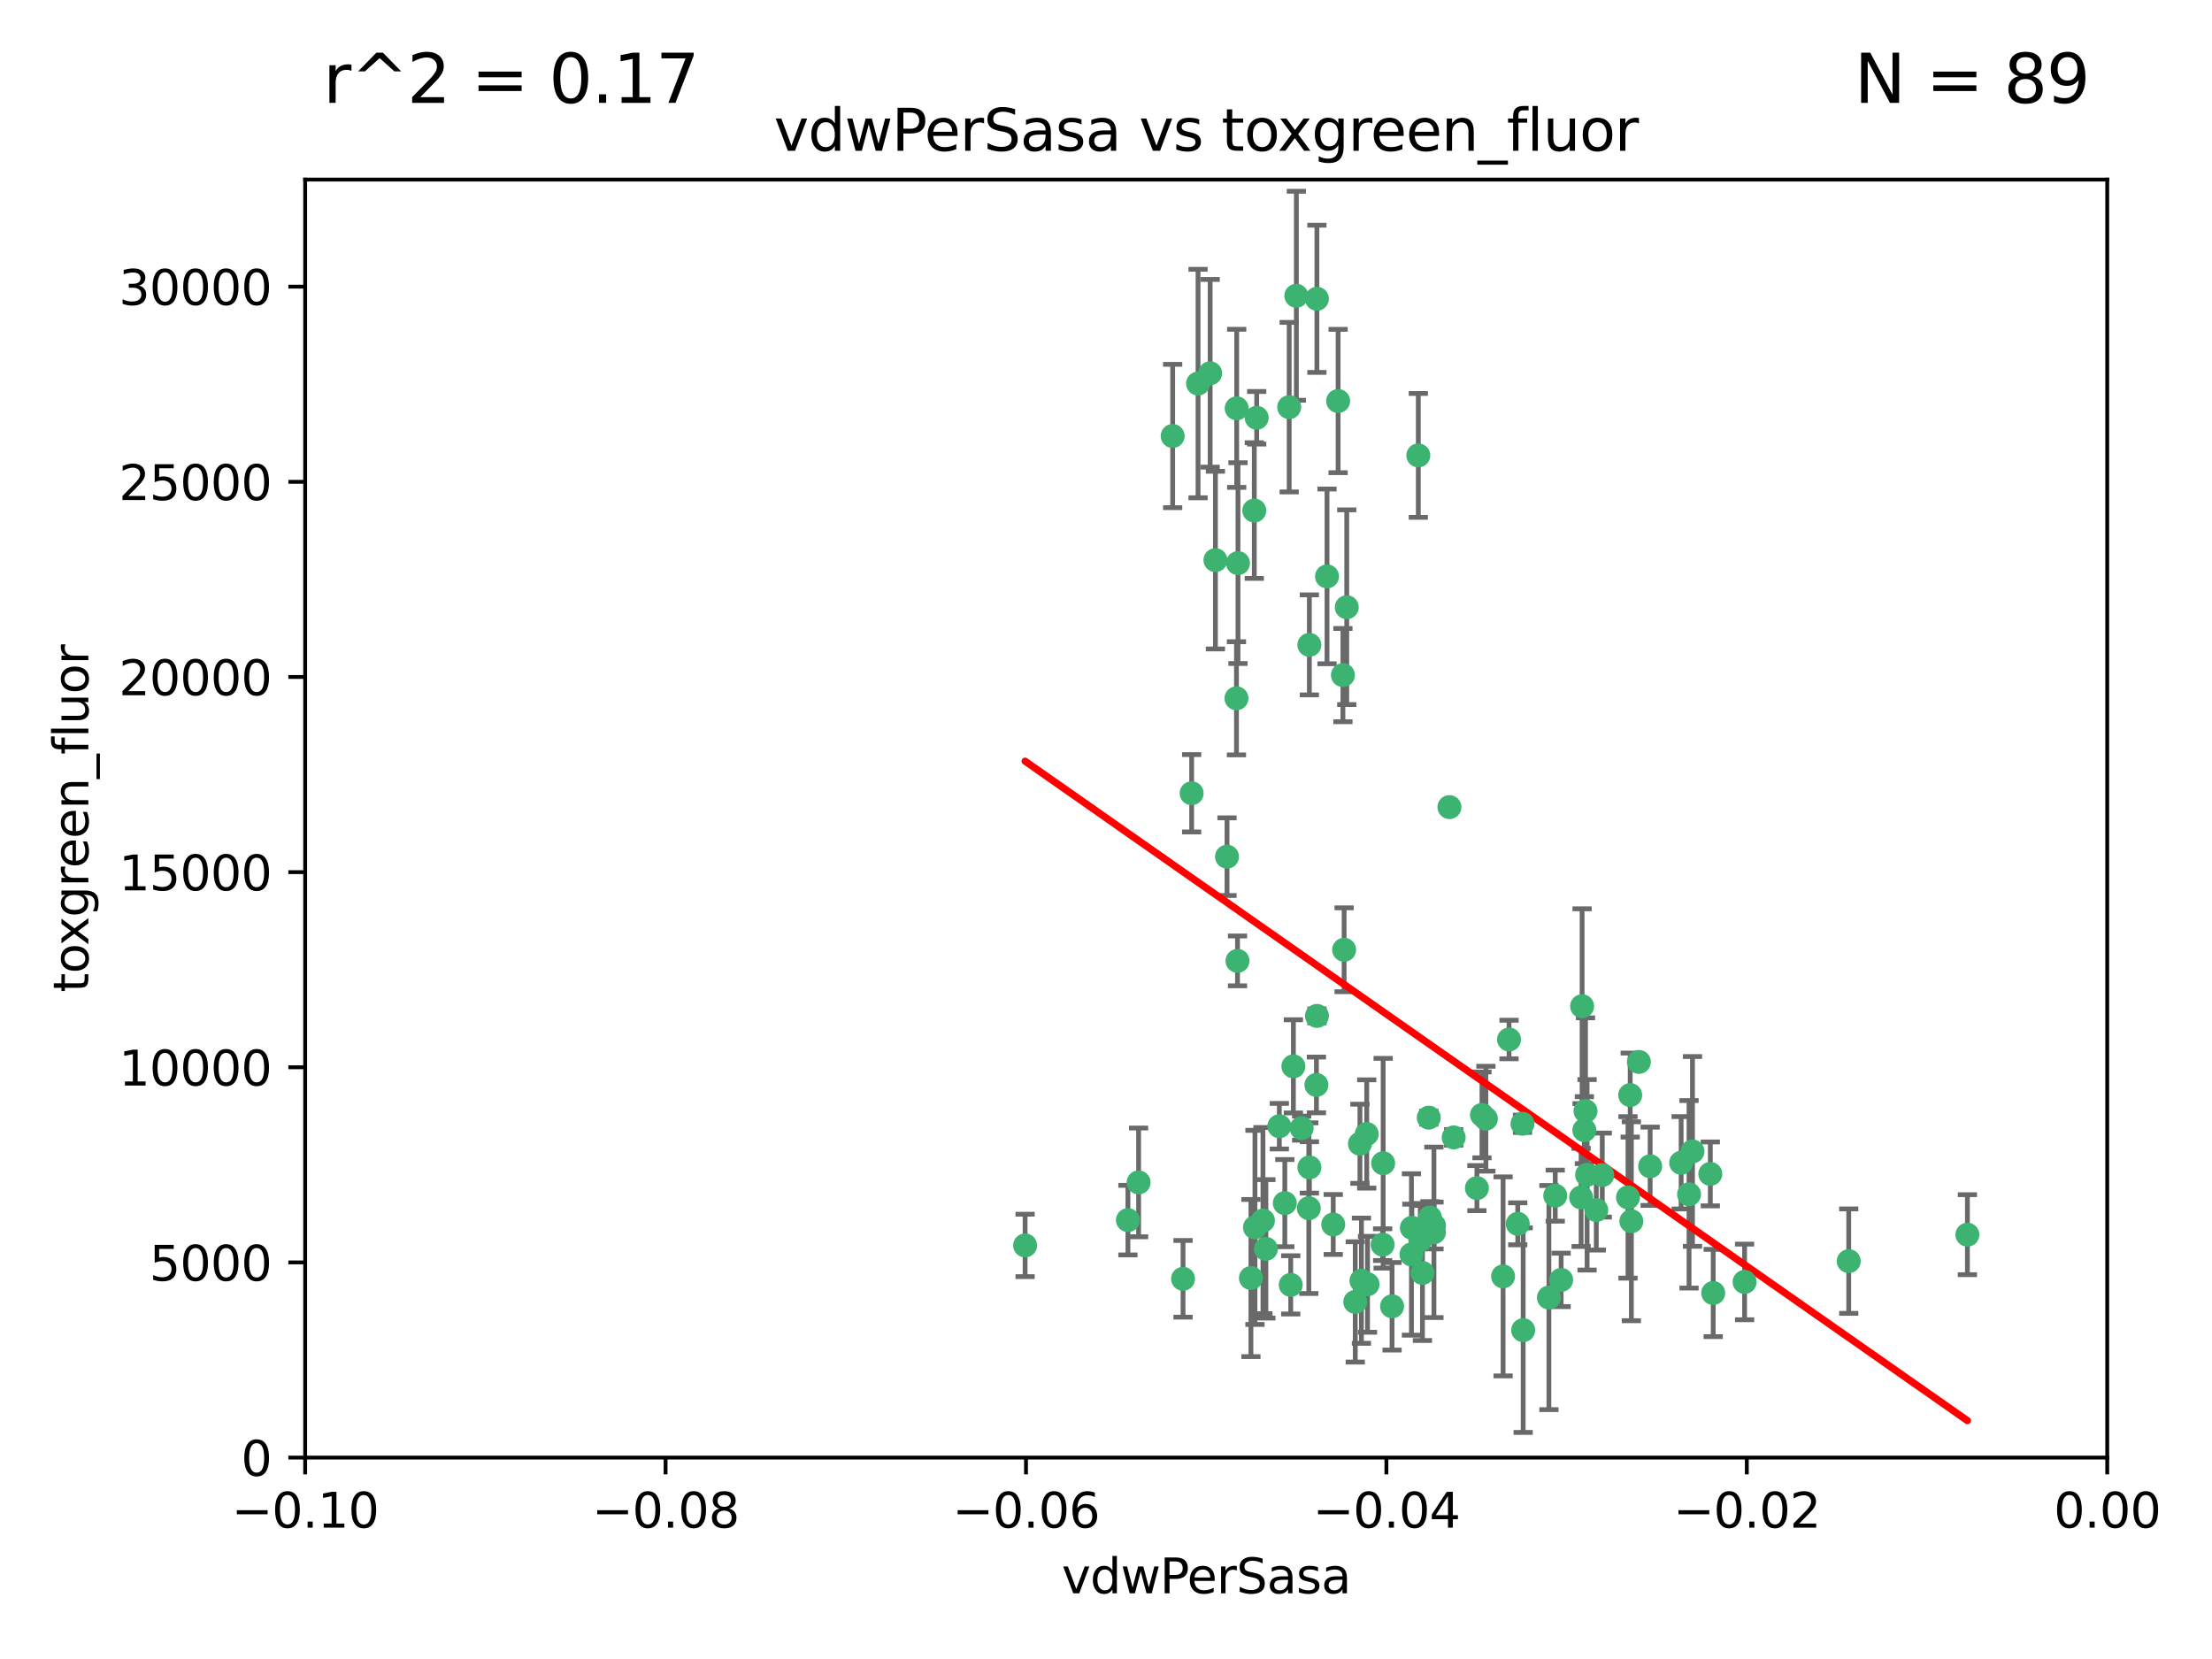 <?xml version="1.0" encoding="utf-8" standalone="no"?>
<!DOCTYPE svg PUBLIC "-//W3C//DTD SVG 1.1//EN"
  "http://www.w3.org/Graphics/SVG/1.1/DTD/svg11.dtd">
<svg xmlns:xlink="http://www.w3.org/1999/xlink" width="460.8pt" height="345.6pt" viewBox="0 0 460.8 345.6" xmlns="http://www.w3.org/2000/svg" version="1.1">
 <defs>
  <style type="text/css">*{stroke-linejoin: round; stroke-linecap: butt}</style>
 </defs>
 <g id="figure_1">
  <g id="patch_1">
   <path d="M 0 345.6 
L 460.8 345.6 
L 460.8 0 
L 0 0 
z
" style="fill: #ffffff"/>
  </g>
  <g id="axes_1">
   <g id="patch_2">
    <path d="M 63.571 303.64 
L 438.975 303.64 
L 438.975 37.411 
L 63.571 37.411 
z
" style="fill: #ffffff"/>
   </g>
   <g id="PathCollection_1">
    <defs>
     <path id="mf0c4ff3757" d="M 0 1.118 
C 0.297 1.118 0.581 1 0.791 0.791 
C 1 0.581 1.118 0.297 1.118 0 
C 1.118 -0.297 1 -0.581 0.791 -0.791 
C 0.581 -1 0.297 -1.118 0 -1.118 
C -0.297 -1.118 -0.581 -1 -0.791 -0.791 
C -1 -0.581 -1.118 -0.297 -1.118 0 
C -1.118 0.297 -1 0.581 -0.791 0.791 
C -0.581 1 -0.297 1.118 0 1.118 
z
" style="stroke: #3cb371"/>
    </defs>
    <g clip-path="url(#p3b21a47197)">
     <use xlink:href="#mf0c4ff3757" x="270.055" y="61.614" style="fill: #3cb371; stroke: #3cb371"/>
     <use xlink:href="#mf0c4ff3757" x="244.287" y="90.829" style="fill: #3cb371; stroke: #3cb371"/>
     <use xlink:href="#mf0c4ff3757" x="261.291" y="106.358" style="fill: #3cb371; stroke: #3cb371"/>
     <use xlink:href="#mf0c4ff3757" x="257.625" y="85.062" style="fill: #3cb371; stroke: #3cb371"/>
     <use xlink:href="#mf0c4ff3757" x="249.576" y="79.9" style="fill: #3cb371; stroke: #3cb371"/>
     <use xlink:href="#mf0c4ff3757" x="261.792" y="87.031" style="fill: #3cb371; stroke: #3cb371"/>
     <use xlink:href="#mf0c4ff3757" x="257.578" y="145.468" style="fill: #3cb371; stroke: #3cb371"/>
     <use xlink:href="#mf0c4ff3757" x="253.195" y="116.682" style="fill: #3cb371; stroke: #3cb371"/>
     <use xlink:href="#mf0c4ff3757" x="257.896" y="117.306" style="fill: #3cb371; stroke: #3cb371"/>
     <use xlink:href="#mf0c4ff3757" x="274.335" y="62.244" style="fill: #3cb371; stroke: #3cb371"/>
     <use xlink:href="#mf0c4ff3757" x="213.546" y="259.442" style="fill: #3cb371; stroke: #3cb371"/>
     <use xlink:href="#mf0c4ff3757" x="257.796" y="200.168" style="fill: #3cb371; stroke: #3cb371"/>
     <use xlink:href="#mf0c4ff3757" x="295.459" y="94.872" style="fill: #3cb371; stroke: #3cb371"/>
     <use xlink:href="#mf0c4ff3757" x="279.754" y="140.634" style="fill: #3cb371; stroke: #3cb371"/>
     <use xlink:href="#mf0c4ff3757" x="276.441" y="120.071" style="fill: #3cb371; stroke: #3cb371"/>
     <use xlink:href="#mf0c4ff3757" x="252.097" y="77.763" style="fill: #3cb371; stroke: #3cb371"/>
     <use xlink:href="#mf0c4ff3757" x="248.242" y="165.251" style="fill: #3cb371; stroke: #3cb371"/>
     <use xlink:href="#mf0c4ff3757" x="268.562" y="84.817" style="fill: #3cb371; stroke: #3cb371"/>
     <use xlink:href="#mf0c4ff3757" x="278.755" y="83.54" style="fill: #3cb371; stroke: #3cb371"/>
     <use xlink:href="#mf0c4ff3757" x="271.159" y="235.012" style="fill: #3cb371; stroke: #3cb371"/>
     <use xlink:href="#mf0c4ff3757" x="288.137" y="242.324" style="fill: #3cb371; stroke: #3cb371"/>
     <use xlink:href="#mf0c4ff3757" x="274.235" y="226.007" style="fill: #3cb371; stroke: #3cb371"/>
     <use xlink:href="#mf0c4ff3757" x="280.006" y="197.854" style="fill: #3cb371; stroke: #3cb371"/>
     <use xlink:href="#mf0c4ff3757" x="274.347" y="211.632" style="fill: #3cb371; stroke: #3cb371"/>
     <use xlink:href="#mf0c4ff3757" x="267.651" y="250.635" style="fill: #3cb371; stroke: #3cb371"/>
     <use xlink:href="#mf0c4ff3757" x="255.609" y="178.461" style="fill: #3cb371; stroke: #3cb371"/>
     <use xlink:href="#mf0c4ff3757" x="269.435" y="222.137" style="fill: #3cb371; stroke: #3cb371"/>
     <use xlink:href="#mf0c4ff3757" x="280.553" y="126.494" style="fill: #3cb371; stroke: #3cb371"/>
     <use xlink:href="#mf0c4ff3757" x="234.967" y="254.176" style="fill: #3cb371; stroke: #3cb371"/>
     <use xlink:href="#mf0c4ff3757" x="282.327" y="271.21" style="fill: #3cb371; stroke: #3cb371"/>
     <use xlink:href="#mf0c4ff3757" x="237.192" y="246.318" style="fill: #3cb371; stroke: #3cb371"/>
     <use xlink:href="#mf0c4ff3757" x="268.883" y="267.658" style="fill: #3cb371; stroke: #3cb371"/>
     <use xlink:href="#mf0c4ff3757" x="272.765" y="134.337" style="fill: #3cb371; stroke: #3cb371"/>
     <use xlink:href="#mf0c4ff3757" x="283.3" y="238.271" style="fill: #3cb371; stroke: #3cb371"/>
     <use xlink:href="#mf0c4ff3757" x="246.45" y="266.399" style="fill: #3cb371; stroke: #3cb371"/>
     <use xlink:href="#mf0c4ff3757" x="266.508" y="234.61" style="fill: #3cb371; stroke: #3cb371"/>
     <use xlink:href="#mf0c4ff3757" x="297.873" y="253.631" style="fill: #3cb371; stroke: #3cb371"/>
     <use xlink:href="#mf0c4ff3757" x="308.724" y="232.256" style="fill: #3cb371; stroke: #3cb371"/>
     <use xlink:href="#mf0c4ff3757" x="272.771" y="243.195" style="fill: #3cb371; stroke: #3cb371"/>
     <use xlink:href="#mf0c4ff3757" x="294.03" y="261.328" style="fill: #3cb371; stroke: #3cb371"/>
     <use xlink:href="#mf0c4ff3757" x="301.941" y="168.134" style="fill: #3cb371; stroke: #3cb371"/>
     <use xlink:href="#mf0c4ff3757" x="261.432" y="255.69" style="fill: #3cb371; stroke: #3cb371"/>
     <use xlink:href="#mf0c4ff3757" x="309.541" y="233.047" style="fill: #3cb371; stroke: #3cb371"/>
     <use xlink:href="#mf0c4ff3757" x="277.739" y="255.08" style="fill: #3cb371; stroke: #3cb371"/>
     <use xlink:href="#mf0c4ff3757" x="263.709" y="260.159" style="fill: #3cb371; stroke: #3cb371"/>
     <use xlink:href="#mf0c4ff3757" x="341.412" y="221.217" style="fill: #3cb371; stroke: #3cb371"/>
     <use xlink:href="#mf0c4ff3757" x="313.122" y="265.894" style="fill: #3cb371; stroke: #3cb371"/>
     <use xlink:href="#mf0c4ff3757" x="352.575" y="239.862" style="fill: #3cb371; stroke: #3cb371"/>
     <use xlink:href="#mf0c4ff3757" x="325.214" y="266.625" style="fill: #3cb371; stroke: #3cb371"/>
     <use xlink:href="#mf0c4ff3757" x="351.859" y="248.797" style="fill: #3cb371; stroke: #3cb371"/>
     <use xlink:href="#mf0c4ff3757" x="272.649" y="251.686" style="fill: #3cb371; stroke: #3cb371"/>
     <use xlink:href="#mf0c4ff3757" x="356.291" y="244.545" style="fill: #3cb371; stroke: #3cb371"/>
     <use xlink:href="#mf0c4ff3757" x="283.612" y="266.793" style="fill: #3cb371; stroke: #3cb371"/>
     <use xlink:href="#mf0c4ff3757" x="307.667" y="247.505" style="fill: #3cb371; stroke: #3cb371"/>
     <use xlink:href="#mf0c4ff3757" x="284.714" y="236.229" style="fill: #3cb371; stroke: #3cb371"/>
     <use xlink:href="#mf0c4ff3757" x="288.028" y="259.283" style="fill: #3cb371; stroke: #3cb371"/>
     <use xlink:href="#mf0c4ff3757" x="295.875" y="258.329" style="fill: #3cb371; stroke: #3cb371"/>
     <use xlink:href="#mf0c4ff3757" x="298.715" y="256.714" style="fill: #3cb371; stroke: #3cb371"/>
     <use xlink:href="#mf0c4ff3757" x="294.12" y="255.773" style="fill: #3cb371; stroke: #3cb371"/>
     <use xlink:href="#mf0c4ff3757" x="296.323" y="265.178" style="fill: #3cb371; stroke: #3cb371"/>
     <use xlink:href="#mf0c4ff3757" x="302.828" y="236.943" style="fill: #3cb371; stroke: #3cb371"/>
     <use xlink:href="#mf0c4ff3757" x="339.6" y="228.123" style="fill: #3cb371; stroke: #3cb371"/>
     <use xlink:href="#mf0c4ff3757" x="330.621" y="244.739" style="fill: #3cb371; stroke: #3cb371"/>
     <use xlink:href="#mf0c4ff3757" x="317.304" y="277.098" style="fill: #3cb371; stroke: #3cb371"/>
     <use xlink:href="#mf0c4ff3757" x="263.096" y="254.269" style="fill: #3cb371; stroke: #3cb371"/>
     <use xlink:href="#mf0c4ff3757" x="298.732" y="255.298" style="fill: #3cb371; stroke: #3cb371"/>
     <use xlink:href="#mf0c4ff3757" x="314.362" y="216.55" style="fill: #3cb371; stroke: #3cb371"/>
     <use xlink:href="#mf0c4ff3757" x="317.164" y="234.099" style="fill: #3cb371; stroke: #3cb371"/>
     <use xlink:href="#mf0c4ff3757" x="332.536" y="252.073" style="fill: #3cb371; stroke: #3cb371"/>
     <use xlink:href="#mf0c4ff3757" x="363.43" y="267.05" style="fill: #3cb371; stroke: #3cb371"/>
     <use xlink:href="#mf0c4ff3757" x="330.29" y="231.454" style="fill: #3cb371; stroke: #3cb371"/>
     <use xlink:href="#mf0c4ff3757" x="330.048" y="235.431" style="fill: #3cb371; stroke: #3cb371"/>
     <use xlink:href="#mf0c4ff3757" x="409.846" y="257.206" style="fill: #3cb371; stroke: #3cb371"/>
     <use xlink:href="#mf0c4ff3757" x="339.142" y="249.438" style="fill: #3cb371; stroke: #3cb371"/>
     <use xlink:href="#mf0c4ff3757" x="385.126" y="262.719" style="fill: #3cb371; stroke: #3cb371"/>
     <use xlink:href="#mf0c4ff3757" x="356.892" y="269.353" style="fill: #3cb371; stroke: #3cb371"/>
     <use xlink:href="#mf0c4ff3757" x="322.669" y="270.307" style="fill: #3cb371; stroke: #3cb371"/>
     <use xlink:href="#mf0c4ff3757" x="323.985" y="249.072" style="fill: #3cb371; stroke: #3cb371"/>
     <use xlink:href="#mf0c4ff3757" x="339.844" y="254.408" style="fill: #3cb371; stroke: #3cb371"/>
     <use xlink:href="#mf0c4ff3757" x="284.879" y="267.541" style="fill: #3cb371; stroke: #3cb371"/>
     <use xlink:href="#mf0c4ff3757" x="260.591" y="266.237" style="fill: #3cb371; stroke: #3cb371"/>
     <use xlink:href="#mf0c4ff3757" x="316.176" y="254.943" style="fill: #3cb371; stroke: #3cb371"/>
     <use xlink:href="#mf0c4ff3757" x="343.757" y="242.954" style="fill: #3cb371; stroke: #3cb371"/>
     <use xlink:href="#mf0c4ff3757" x="329.581" y="209.613" style="fill: #3cb371; stroke: #3cb371"/>
     <use xlink:href="#mf0c4ff3757" x="333.782" y="244.789" style="fill: #3cb371; stroke: #3cb371"/>
     <use xlink:href="#mf0c4ff3757" x="350.214" y="242.227" style="fill: #3cb371; stroke: #3cb371"/>
     <use xlink:href="#mf0c4ff3757" x="297.64" y="232.825" style="fill: #3cb371; stroke: #3cb371"/>
     <use xlink:href="#mf0c4ff3757" x="289.992" y="272.126" style="fill: #3cb371; stroke: #3cb371"/>
     <use xlink:href="#mf0c4ff3757" x="329.375" y="249.444" style="fill: #3cb371; stroke: #3cb371"/>
    </g>
   </g>
   <g id="matplotlib.axis_1">
    <g id="xtick_1">
     <g id="line2d_1">
      <defs>
       <path id="m2e02c76c1b" d="M 0 0 
L 0 3.5 
" style="stroke: #000000; stroke-width: 0.8"/>
      </defs>
      <g>
       <use xlink:href="#m2e02c76c1b" x="63.571" y="303.64" style="stroke: #000000; stroke-width: 0.8"/>
      </g>
     </g>
     <g id="text_1">
      <!-- −0.10 -->
      <g transform="translate(48.249 318.238)scale(0.1 -0.1)">
       <defs>
        <path id="DejaVuSans-2212" d="M 678 2272 
L 4684 2272 
L 4684 1741 
L 678 1741 
L 678 2272 
z
" transform="scale(0.016)"/>
        <path id="DejaVuSans-30" d="M 2034 4250 
Q 1547 4250 1301 3770 
Q 1056 3291 1056 2328 
Q 1056 1369 1301 889 
Q 1547 409 2034 409 
Q 2525 409 2770 889 
Q 3016 1369 3016 2328 
Q 3016 3291 2770 3770 
Q 2525 4250 2034 4250 
z
M 2034 4750 
Q 2819 4750 3233 4129 
Q 3647 3509 3647 2328 
Q 3647 1150 3233 529 
Q 2819 -91 2034 -91 
Q 1250 -91 836 529 
Q 422 1150 422 2328 
Q 422 3509 836 4129 
Q 1250 4750 2034 4750 
z
" transform="scale(0.016)"/>
        <path id="DejaVuSans-2e" d="M 684 794 
L 1344 794 
L 1344 0 
L 684 0 
L 684 794 
z
" transform="scale(0.016)"/>
        <path id="DejaVuSans-31" d="M 794 531 
L 1825 531 
L 1825 4091 
L 703 3866 
L 703 4441 
L 1819 4666 
L 2450 4666 
L 2450 531 
L 3481 531 
L 3481 0 
L 794 0 
L 794 531 
z
" transform="scale(0.016)"/>
       </defs>
       <use xlink:href="#DejaVuSans-2212"/>
       <use xlink:href="#DejaVuSans-30" x="83.789"/>
       <use xlink:href="#DejaVuSans-2e" x="147.412"/>
       <use xlink:href="#DejaVuSans-31" x="179.199"/>
       <use xlink:href="#DejaVuSans-30" x="242.822"/>
      </g>
     </g>
    </g>
    <g id="xtick_2">
     <g id="line2d_2">
      <g>
       <use xlink:href="#m2e02c76c1b" x="138.652" y="303.64" style="stroke: #000000; stroke-width: 0.8"/>
      </g>
     </g>
     <g id="text_2">
      <!-- −0.08 -->
      <g transform="translate(123.329 318.238)scale(0.1 -0.1)">
       <defs>
        <path id="DejaVuSans-38" d="M 2034 2216 
Q 1584 2216 1326 1975 
Q 1069 1734 1069 1313 
Q 1069 891 1326 650 
Q 1584 409 2034 409 
Q 2484 409 2743 651 
Q 3003 894 3003 1313 
Q 3003 1734 2745 1975 
Q 2488 2216 2034 2216 
z
M 1403 2484 
Q 997 2584 770 2862 
Q 544 3141 544 3541 
Q 544 4100 942 4425 
Q 1341 4750 2034 4750 
Q 2731 4750 3128 4425 
Q 3525 4100 3525 3541 
Q 3525 3141 3298 2862 
Q 3072 2584 2669 2484 
Q 3125 2378 3379 2068 
Q 3634 1759 3634 1313 
Q 3634 634 3220 271 
Q 2806 -91 2034 -91 
Q 1263 -91 848 271 
Q 434 634 434 1313 
Q 434 1759 690 2068 
Q 947 2378 1403 2484 
z
M 1172 3481 
Q 1172 3119 1398 2916 
Q 1625 2713 2034 2713 
Q 2441 2713 2670 2916 
Q 2900 3119 2900 3481 
Q 2900 3844 2670 4047 
Q 2441 4250 2034 4250 
Q 1625 4250 1398 4047 
Q 1172 3844 1172 3481 
z
" transform="scale(0.016)"/>
       </defs>
       <use xlink:href="#DejaVuSans-2212"/>
       <use xlink:href="#DejaVuSans-30" x="83.789"/>
       <use xlink:href="#DejaVuSans-2e" x="147.412"/>
       <use xlink:href="#DejaVuSans-30" x="179.199"/>
       <use xlink:href="#DejaVuSans-38" x="242.822"/>
      </g>
     </g>
    </g>
    <g id="xtick_3">
     <g id="line2d_3">
      <g>
       <use xlink:href="#m2e02c76c1b" x="213.733" y="303.64" style="stroke: #000000; stroke-width: 0.8"/>
      </g>
     </g>
     <g id="text_3">
      <!-- −0.06 -->
      <g transform="translate(198.41 318.238)scale(0.1 -0.1)">
       <defs>
        <path id="DejaVuSans-36" d="M 2113 2584 
Q 1688 2584 1439 2293 
Q 1191 2003 1191 1497 
Q 1191 994 1439 701 
Q 1688 409 2113 409 
Q 2538 409 2786 701 
Q 3034 994 3034 1497 
Q 3034 2003 2786 2293 
Q 2538 2584 2113 2584 
z
M 3366 4563 
L 3366 3988 
Q 3128 4100 2886 4159 
Q 2644 4219 2406 4219 
Q 1781 4219 1451 3797 
Q 1122 3375 1075 2522 
Q 1259 2794 1537 2939 
Q 1816 3084 2150 3084 
Q 2853 3084 3261 2657 
Q 3669 2231 3669 1497 
Q 3669 778 3244 343 
Q 2819 -91 2113 -91 
Q 1303 -91 875 529 
Q 447 1150 447 2328 
Q 447 3434 972 4092 
Q 1497 4750 2381 4750 
Q 2619 4750 2861 4703 
Q 3103 4656 3366 4563 
z
" transform="scale(0.016)"/>
       </defs>
       <use xlink:href="#DejaVuSans-2212"/>
       <use xlink:href="#DejaVuSans-30" x="83.789"/>
       <use xlink:href="#DejaVuSans-2e" x="147.412"/>
       <use xlink:href="#DejaVuSans-30" x="179.199"/>
       <use xlink:href="#DejaVuSans-36" x="242.822"/>
      </g>
     </g>
    </g>
    <g id="xtick_4">
     <g id="line2d_4">
      <g>
       <use xlink:href="#m2e02c76c1b" x="288.813" y="303.64" style="stroke: #000000; stroke-width: 0.8"/>
      </g>
     </g>
     <g id="text_4">
      <!-- −0.04 -->
      <g transform="translate(273.491 318.238)scale(0.1 -0.1)">
       <defs>
        <path id="DejaVuSans-34" d="M 2419 4116 
L 825 1625 
L 2419 1625 
L 2419 4116 
z
M 2253 4666 
L 3047 4666 
L 3047 1625 
L 3713 1625 
L 3713 1100 
L 3047 1100 
L 3047 0 
L 2419 0 
L 2419 1100 
L 313 1100 
L 313 1709 
L 2253 4666 
z
" transform="scale(0.016)"/>
       </defs>
       <use xlink:href="#DejaVuSans-2212"/>
       <use xlink:href="#DejaVuSans-30" x="83.789"/>
       <use xlink:href="#DejaVuSans-2e" x="147.412"/>
       <use xlink:href="#DejaVuSans-30" x="179.199"/>
       <use xlink:href="#DejaVuSans-34" x="242.822"/>
      </g>
     </g>
    </g>
    <g id="xtick_5">
     <g id="line2d_5">
      <g>
       <use xlink:href="#m2e02c76c1b" x="363.894" y="303.64" style="stroke: #000000; stroke-width: 0.8"/>
      </g>
     </g>
     <g id="text_5">
      <!-- −0.02 -->
      <g transform="translate(348.572 318.238)scale(0.1 -0.1)">
       <defs>
        <path id="DejaVuSans-32" d="M 1228 531 
L 3431 531 
L 3431 0 
L 469 0 
L 469 531 
Q 828 903 1448 1529 
Q 2069 2156 2228 2338 
Q 2531 2678 2651 2914 
Q 2772 3150 2772 3378 
Q 2772 3750 2511 3984 
Q 2250 4219 1831 4219 
Q 1534 4219 1204 4116 
Q 875 4013 500 3803 
L 500 4441 
Q 881 4594 1212 4672 
Q 1544 4750 1819 4750 
Q 2544 4750 2975 4387 
Q 3406 4025 3406 3419 
Q 3406 3131 3298 2873 
Q 3191 2616 2906 2266 
Q 2828 2175 2409 1742 
Q 1991 1309 1228 531 
z
" transform="scale(0.016)"/>
       </defs>
       <use xlink:href="#DejaVuSans-2212"/>
       <use xlink:href="#DejaVuSans-30" x="83.789"/>
       <use xlink:href="#DejaVuSans-2e" x="147.412"/>
       <use xlink:href="#DejaVuSans-30" x="179.199"/>
       <use xlink:href="#DejaVuSans-32" x="242.822"/>
      </g>
     </g>
    </g>
    <g id="xtick_6">
     <g id="line2d_6">
      <g>
       <use xlink:href="#m2e02c76c1b" x="438.975" y="303.64" style="stroke: #000000; stroke-width: 0.8"/>
      </g>
     </g>
     <g id="text_6">
      <!-- 0.00 -->
      <g transform="translate(427.842 318.238)scale(0.1 -0.1)">
       <use xlink:href="#DejaVuSans-30"/>
       <use xlink:href="#DejaVuSans-2e" x="63.623"/>
       <use xlink:href="#DejaVuSans-30" x="95.41"/>
       <use xlink:href="#DejaVuSans-30" x="159.033"/>
      </g>
     </g>
    </g>
    <g id="text_7">
     <!-- vdwPerSasa -->
     <g transform="translate(221.178 331.917)scale(0.1 -0.1)">
      <defs>
       <path id="DejaVuSans-76" d="M 191 3500 
L 800 3500 
L 1894 563 
L 2988 3500 
L 3597 3500 
L 2284 0 
L 1503 0 
L 191 3500 
z
" transform="scale(0.016)"/>
       <path id="DejaVuSans-64" d="M 2906 2969 
L 2906 4863 
L 3481 4863 
L 3481 0 
L 2906 0 
L 2906 525 
Q 2725 213 2448 61 
Q 2172 -91 1784 -91 
Q 1150 -91 751 415 
Q 353 922 353 1747 
Q 353 2572 751 3078 
Q 1150 3584 1784 3584 
Q 2172 3584 2448 3432 
Q 2725 3281 2906 2969 
z
M 947 1747 
Q 947 1113 1208 752 
Q 1469 391 1925 391 
Q 2381 391 2643 752 
Q 2906 1113 2906 1747 
Q 2906 2381 2643 2742 
Q 2381 3103 1925 3103 
Q 1469 3103 1208 2742 
Q 947 2381 947 1747 
z
" transform="scale(0.016)"/>
       <path id="DejaVuSans-77" d="M 269 3500 
L 844 3500 
L 1563 769 
L 2278 3500 
L 2956 3500 
L 3675 769 
L 4391 3500 
L 4966 3500 
L 4050 0 
L 3372 0 
L 2619 2869 
L 1863 0 
L 1184 0 
L 269 3500 
z
" transform="scale(0.016)"/>
       <path id="DejaVuSans-50" d="M 1259 4147 
L 1259 2394 
L 2053 2394 
Q 2494 2394 2734 2622 
Q 2975 2850 2975 3272 
Q 2975 3691 2734 3919 
Q 2494 4147 2053 4147 
L 1259 4147 
z
M 628 4666 
L 2053 4666 
Q 2838 4666 3239 4311 
Q 3641 3956 3641 3272 
Q 3641 2581 3239 2228 
Q 2838 1875 2053 1875 
L 1259 1875 
L 1259 0 
L 628 0 
L 628 4666 
z
" transform="scale(0.016)"/>
       <path id="DejaVuSans-65" d="M 3597 1894 
L 3597 1613 
L 953 1613 
Q 991 1019 1311 708 
Q 1631 397 2203 397 
Q 2534 397 2845 478 
Q 3156 559 3463 722 
L 3463 178 
Q 3153 47 2828 -22 
Q 2503 -91 2169 -91 
Q 1331 -91 842 396 
Q 353 884 353 1716 
Q 353 2575 817 3079 
Q 1281 3584 2069 3584 
Q 2775 3584 3186 3129 
Q 3597 2675 3597 1894 
z
M 3022 2063 
Q 3016 2534 2758 2815 
Q 2500 3097 2075 3097 
Q 1594 3097 1305 2825 
Q 1016 2553 972 2059 
L 3022 2063 
z
" transform="scale(0.016)"/>
       <path id="DejaVuSans-72" d="M 2631 2963 
Q 2534 3019 2420 3045 
Q 2306 3072 2169 3072 
Q 1681 3072 1420 2755 
Q 1159 2438 1159 1844 
L 1159 0 
L 581 0 
L 581 3500 
L 1159 3500 
L 1159 2956 
Q 1341 3275 1631 3429 
Q 1922 3584 2338 3584 
Q 2397 3584 2469 3576 
Q 2541 3569 2628 3553 
L 2631 2963 
z
" transform="scale(0.016)"/>
       <path id="DejaVuSans-53" d="M 3425 4513 
L 3425 3897 
Q 3066 4069 2747 4153 
Q 2428 4238 2131 4238 
Q 1616 4238 1336 4038 
Q 1056 3838 1056 3469 
Q 1056 3159 1242 3001 
Q 1428 2844 1947 2747 
L 2328 2669 
Q 3034 2534 3370 2195 
Q 3706 1856 3706 1288 
Q 3706 609 3251 259 
Q 2797 -91 1919 -91 
Q 1588 -91 1214 -16 
Q 841 59 441 206 
L 441 856 
Q 825 641 1194 531 
Q 1563 422 1919 422 
Q 2459 422 2753 634 
Q 3047 847 3047 1241 
Q 3047 1584 2836 1778 
Q 2625 1972 2144 2069 
L 1759 2144 
Q 1053 2284 737 2584 
Q 422 2884 422 3419 
Q 422 4038 858 4394 
Q 1294 4750 2059 4750 
Q 2388 4750 2728 4690 
Q 3069 4631 3425 4513 
z
" transform="scale(0.016)"/>
       <path id="DejaVuSans-61" d="M 2194 1759 
Q 1497 1759 1228 1600 
Q 959 1441 959 1056 
Q 959 750 1161 570 
Q 1363 391 1709 391 
Q 2188 391 2477 730 
Q 2766 1069 2766 1631 
L 2766 1759 
L 2194 1759 
z
M 3341 1997 
L 3341 0 
L 2766 0 
L 2766 531 
Q 2569 213 2275 61 
Q 1981 -91 1556 -91 
Q 1019 -91 701 211 
Q 384 513 384 1019 
Q 384 1609 779 1909 
Q 1175 2209 1959 2209 
L 2766 2209 
L 2766 2266 
Q 2766 2663 2505 2880 
Q 2244 3097 1772 3097 
Q 1472 3097 1187 3025 
Q 903 2953 641 2809 
L 641 3341 
Q 956 3463 1253 3523 
Q 1550 3584 1831 3584 
Q 2591 3584 2966 3190 
Q 3341 2797 3341 1997 
z
" transform="scale(0.016)"/>
       <path id="DejaVuSans-73" d="M 2834 3397 
L 2834 2853 
Q 2591 2978 2328 3040 
Q 2066 3103 1784 3103 
Q 1356 3103 1142 2972 
Q 928 2841 928 2578 
Q 928 2378 1081 2264 
Q 1234 2150 1697 2047 
L 1894 2003 
Q 2506 1872 2764 1633 
Q 3022 1394 3022 966 
Q 3022 478 2636 193 
Q 2250 -91 1575 -91 
Q 1294 -91 989 -36 
Q 684 19 347 128 
L 347 722 
Q 666 556 975 473 
Q 1284 391 1588 391 
Q 1994 391 2212 530 
Q 2431 669 2431 922 
Q 2431 1156 2273 1281 
Q 2116 1406 1581 1522 
L 1381 1569 
Q 847 1681 609 1914 
Q 372 2147 372 2553 
Q 372 3047 722 3315 
Q 1072 3584 1716 3584 
Q 2034 3584 2315 3537 
Q 2597 3491 2834 3397 
z
" transform="scale(0.016)"/>
      </defs>
      <use xlink:href="#DejaVuSans-76"/>
      <use xlink:href="#DejaVuSans-64" x="59.18"/>
      <use xlink:href="#DejaVuSans-77" x="122.656"/>
      <use xlink:href="#DejaVuSans-50" x="204.443"/>
      <use xlink:href="#DejaVuSans-65" x="261.121"/>
      <use xlink:href="#DejaVuSans-72" x="322.645"/>
      <use xlink:href="#DejaVuSans-53" x="363.758"/>
      <use xlink:href="#DejaVuSans-61" x="427.234"/>
      <use xlink:href="#DejaVuSans-73" x="488.514"/>
      <use xlink:href="#DejaVuSans-61" x="540.613"/>
     </g>
    </g>
   </g>
   <g id="matplotlib.axis_2">
    <g id="ytick_1">
     <g id="line2d_7">
      <defs>
       <path id="mabf5c36881" d="M 0 0 
L -3.5 0 
" style="stroke: #000000; stroke-width: 0.8"/>
      </defs>
      <g>
       <use xlink:href="#mabf5c36881" x="63.571" y="303.64" style="stroke: #000000; stroke-width: 0.8"/>
      </g>
     </g>
     <g id="text_8">
      <!-- 0 -->
      <g transform="translate(50.209 307.439)scale(0.1 -0.1)">
       <use xlink:href="#DejaVuSans-30"/>
      </g>
     </g>
    </g>
    <g id="ytick_2">
     <g id="line2d_8">
      <g>
       <use xlink:href="#mabf5c36881" x="63.571" y="262.986" style="stroke: #000000; stroke-width: 0.8"/>
      </g>
     </g>
     <g id="text_9">
      <!-- 5000 -->
      <g transform="translate(31.121 266.786)scale(0.1 -0.1)">
       <defs>
        <path id="DejaVuSans-35" d="M 691 4666 
L 3169 4666 
L 3169 4134 
L 1269 4134 
L 1269 2991 
Q 1406 3038 1543 3061 
Q 1681 3084 1819 3084 
Q 2600 3084 3056 2656 
Q 3513 2228 3513 1497 
Q 3513 744 3044 326 
Q 2575 -91 1722 -91 
Q 1428 -91 1123 -41 
Q 819 9 494 109 
L 494 744 
Q 775 591 1075 516 
Q 1375 441 1709 441 
Q 2250 441 2565 725 
Q 2881 1009 2881 1497 
Q 2881 1984 2565 2268 
Q 2250 2553 1709 2553 
Q 1456 2553 1204 2497 
Q 953 2441 691 2322 
L 691 4666 
z
" transform="scale(0.016)"/>
       </defs>
       <use xlink:href="#DejaVuSans-35"/>
       <use xlink:href="#DejaVuSans-30" x="63.623"/>
       <use xlink:href="#DejaVuSans-30" x="127.246"/>
       <use xlink:href="#DejaVuSans-30" x="190.869"/>
      </g>
     </g>
    </g>
    <g id="ytick_3">
     <g id="line2d_9">
      <g>
       <use xlink:href="#mabf5c36881" x="63.571" y="222.333" style="stroke: #000000; stroke-width: 0.8"/>
      </g>
     </g>
     <g id="text_10">
      <!-- 10000 -->
      <g transform="translate(24.759 226.132)scale(0.1 -0.1)">
       <use xlink:href="#DejaVuSans-31"/>
       <use xlink:href="#DejaVuSans-30" x="63.623"/>
       <use xlink:href="#DejaVuSans-30" x="127.246"/>
       <use xlink:href="#DejaVuSans-30" x="190.869"/>
       <use xlink:href="#DejaVuSans-30" x="254.492"/>
      </g>
     </g>
    </g>
    <g id="ytick_4">
     <g id="line2d_10">
      <g>
       <use xlink:href="#mabf5c36881" x="63.571" y="181.679" style="stroke: #000000; stroke-width: 0.8"/>
      </g>
     </g>
     <g id="text_11">
      <!-- 15000 -->
      <g transform="translate(24.759 185.478)scale(0.1 -0.1)">
       <use xlink:href="#DejaVuSans-31"/>
       <use xlink:href="#DejaVuSans-35" x="63.623"/>
       <use xlink:href="#DejaVuSans-30" x="127.246"/>
       <use xlink:href="#DejaVuSans-30" x="190.869"/>
       <use xlink:href="#DejaVuSans-30" x="254.492"/>
      </g>
     </g>
    </g>
    <g id="ytick_5">
     <g id="line2d_11">
      <g>
       <use xlink:href="#mabf5c36881" x="63.571" y="141.026" style="stroke: #000000; stroke-width: 0.8"/>
      </g>
     </g>
     <g id="text_12">
      <!-- 20000 -->
      <g transform="translate(24.759 144.825)scale(0.1 -0.1)">
       <use xlink:href="#DejaVuSans-32"/>
       <use xlink:href="#DejaVuSans-30" x="63.623"/>
       <use xlink:href="#DejaVuSans-30" x="127.246"/>
       <use xlink:href="#DejaVuSans-30" x="190.869"/>
       <use xlink:href="#DejaVuSans-30" x="254.492"/>
      </g>
     </g>
    </g>
    <g id="ytick_6">
     <g id="line2d_12">
      <g>
       <use xlink:href="#mabf5c36881" x="63.571" y="100.372" style="stroke: #000000; stroke-width: 0.8"/>
      </g>
     </g>
     <g id="text_13">
      <!-- 25000 -->
      <g transform="translate(24.759 104.171)scale(0.1 -0.1)">
       <use xlink:href="#DejaVuSans-32"/>
       <use xlink:href="#DejaVuSans-35" x="63.623"/>
       <use xlink:href="#DejaVuSans-30" x="127.246"/>
       <use xlink:href="#DejaVuSans-30" x="190.869"/>
       <use xlink:href="#DejaVuSans-30" x="254.492"/>
      </g>
     </g>
    </g>
    <g id="ytick_7">
     <g id="line2d_13">
      <g>
       <use xlink:href="#mabf5c36881" x="63.571" y="59.718" style="stroke: #000000; stroke-width: 0.8"/>
      </g>
     </g>
     <g id="text_14">
      <!-- 30000 -->
      <g transform="translate(24.759 63.518)scale(0.1 -0.1)">
       <defs>
        <path id="DejaVuSans-33" d="M 2597 2516 
Q 3050 2419 3304 2112 
Q 3559 1806 3559 1356 
Q 3559 666 3084 287 
Q 2609 -91 1734 -91 
Q 1441 -91 1130 -33 
Q 819 25 488 141 
L 488 750 
Q 750 597 1062 519 
Q 1375 441 1716 441 
Q 2309 441 2620 675 
Q 2931 909 2931 1356 
Q 2931 1769 2642 2001 
Q 2353 2234 1838 2234 
L 1294 2234 
L 1294 2753 
L 1863 2753 
Q 2328 2753 2575 2939 
Q 2822 3125 2822 3475 
Q 2822 3834 2567 4026 
Q 2313 4219 1838 4219 
Q 1578 4219 1281 4162 
Q 984 4106 628 3988 
L 628 4550 
Q 988 4650 1302 4700 
Q 1616 4750 1894 4750 
Q 2613 4750 3031 4423 
Q 3450 4097 3450 3541 
Q 3450 3153 3228 2886 
Q 3006 2619 2597 2516 
z
" transform="scale(0.016)"/>
       </defs>
       <use xlink:href="#DejaVuSans-33"/>
       <use xlink:href="#DejaVuSans-30" x="63.623"/>
       <use xlink:href="#DejaVuSans-30" x="127.246"/>
       <use xlink:href="#DejaVuSans-30" x="190.869"/>
       <use xlink:href="#DejaVuSans-30" x="254.492"/>
      </g>
     </g>
    </g>
    <g id="text_15">
     <!-- toxgreen_fluor -->
     <g transform="translate(18.401 206.72)rotate(-90)scale(0.1 -0.1)">
      <defs>
       <path id="DejaVuSans-74" d="M 1172 4494 
L 1172 3500 
L 2356 3500 
L 2356 3053 
L 1172 3053 
L 1172 1153 
Q 1172 725 1289 603 
Q 1406 481 1766 481 
L 2356 481 
L 2356 0 
L 1766 0 
Q 1100 0 847 248 
Q 594 497 594 1153 
L 594 3053 
L 172 3053 
L 172 3500 
L 594 3500 
L 594 4494 
L 1172 4494 
z
" transform="scale(0.016)"/>
       <path id="DejaVuSans-6f" d="M 1959 3097 
Q 1497 3097 1228 2736 
Q 959 2375 959 1747 
Q 959 1119 1226 758 
Q 1494 397 1959 397 
Q 2419 397 2687 759 
Q 2956 1122 2956 1747 
Q 2956 2369 2687 2733 
Q 2419 3097 1959 3097 
z
M 1959 3584 
Q 2709 3584 3137 3096 
Q 3566 2609 3566 1747 
Q 3566 888 3137 398 
Q 2709 -91 1959 -91 
Q 1206 -91 779 398 
Q 353 888 353 1747 
Q 353 2609 779 3096 
Q 1206 3584 1959 3584 
z
" transform="scale(0.016)"/>
       <path id="DejaVuSans-78" d="M 3513 3500 
L 2247 1797 
L 3578 0 
L 2900 0 
L 1881 1375 
L 863 0 
L 184 0 
L 1544 1831 
L 300 3500 
L 978 3500 
L 1906 2253 
L 2834 3500 
L 3513 3500 
z
" transform="scale(0.016)"/>
       <path id="DejaVuSans-67" d="M 2906 1791 
Q 2906 2416 2648 2759 
Q 2391 3103 1925 3103 
Q 1463 3103 1205 2759 
Q 947 2416 947 1791 
Q 947 1169 1205 825 
Q 1463 481 1925 481 
Q 2391 481 2648 825 
Q 2906 1169 2906 1791 
z
M 3481 434 
Q 3481 -459 3084 -895 
Q 2688 -1331 1869 -1331 
Q 1566 -1331 1297 -1286 
Q 1028 -1241 775 -1147 
L 775 -588 
Q 1028 -725 1275 -790 
Q 1522 -856 1778 -856 
Q 2344 -856 2625 -561 
Q 2906 -266 2906 331 
L 2906 616 
Q 2728 306 2450 153 
Q 2172 0 1784 0 
Q 1141 0 747 490 
Q 353 981 353 1791 
Q 353 2603 747 3093 
Q 1141 3584 1784 3584 
Q 2172 3584 2450 3431 
Q 2728 3278 2906 2969 
L 2906 3500 
L 3481 3500 
L 3481 434 
z
" transform="scale(0.016)"/>
       <path id="DejaVuSans-6e" d="M 3513 2113 
L 3513 0 
L 2938 0 
L 2938 2094 
Q 2938 2591 2744 2837 
Q 2550 3084 2163 3084 
Q 1697 3084 1428 2787 
Q 1159 2491 1159 1978 
L 1159 0 
L 581 0 
L 581 3500 
L 1159 3500 
L 1159 2956 
Q 1366 3272 1645 3428 
Q 1925 3584 2291 3584 
Q 2894 3584 3203 3211 
Q 3513 2838 3513 2113 
z
" transform="scale(0.016)"/>
       <path id="DejaVuSans-5f" d="M 3263 -1063 
L 3263 -1509 
L -63 -1509 
L -63 -1063 
L 3263 -1063 
z
" transform="scale(0.016)"/>
       <path id="DejaVuSans-66" d="M 2375 4863 
L 2375 4384 
L 1825 4384 
Q 1516 4384 1395 4259 
Q 1275 4134 1275 3809 
L 1275 3500 
L 2222 3500 
L 2222 3053 
L 1275 3053 
L 1275 0 
L 697 0 
L 697 3053 
L 147 3053 
L 147 3500 
L 697 3500 
L 697 3744 
Q 697 4328 969 4595 
Q 1241 4863 1831 4863 
L 2375 4863 
z
" transform="scale(0.016)"/>
       <path id="DejaVuSans-6c" d="M 603 4863 
L 1178 4863 
L 1178 0 
L 603 0 
L 603 4863 
z
" transform="scale(0.016)"/>
       <path id="DejaVuSans-75" d="M 544 1381 
L 544 3500 
L 1119 3500 
L 1119 1403 
Q 1119 906 1312 657 
Q 1506 409 1894 409 
Q 2359 409 2629 706 
Q 2900 1003 2900 1516 
L 2900 3500 
L 3475 3500 
L 3475 0 
L 2900 0 
L 2900 538 
Q 2691 219 2414 64 
Q 2138 -91 1772 -91 
Q 1169 -91 856 284 
Q 544 659 544 1381 
z
M 1991 3584 
L 1991 3584 
z
" transform="scale(0.016)"/>
      </defs>
      <use xlink:href="#DejaVuSans-74"/>
      <use xlink:href="#DejaVuSans-6f" x="39.209"/>
      <use xlink:href="#DejaVuSans-78" x="97.266"/>
      <use xlink:href="#DejaVuSans-67" x="156.445"/>
      <use xlink:href="#DejaVuSans-72" x="219.922"/>
      <use xlink:href="#DejaVuSans-65" x="258.785"/>
      <use xlink:href="#DejaVuSans-65" x="320.309"/>
      <use xlink:href="#DejaVuSans-6e" x="381.832"/>
      <use xlink:href="#DejaVuSans-5f" x="445.211"/>
      <use xlink:href="#DejaVuSans-66" x="495.211"/>
      <use xlink:href="#DejaVuSans-6c" x="530.416"/>
      <use xlink:href="#DejaVuSans-75" x="558.199"/>
      <use xlink:href="#DejaVuSans-6f" x="621.578"/>
      <use xlink:href="#DejaVuSans-72" x="682.76"/>
     </g>
    </g>
   </g>
   <g id="LineCollection_1">
    <path d="M 270.055 83.38 
L 270.055 39.848 
" clip-path="url(#p3b21a47197)" style="fill: none; stroke: #696969"/>
    <path d="M 244.287 105.759 
L 244.287 75.9 
" clip-path="url(#p3b21a47197)" style="fill: none; stroke: #696969"/>
    <path d="M 261.291 120.489 
L 261.291 92.227 
" clip-path="url(#p3b21a47197)" style="fill: none; stroke: #696969"/>
    <path d="M 257.625 101.528 
L 257.625 68.595 
" clip-path="url(#p3b21a47197)" style="fill: none; stroke: #696969"/>
    <path d="M 249.576 103.698 
L 249.576 56.102 
" clip-path="url(#p3b21a47197)" style="fill: none; stroke: #696969"/>
    <path d="M 261.792 92.506 
L 261.792 81.557 
" clip-path="url(#p3b21a47197)" style="fill: none; stroke: #696969"/>
    <path d="M 257.578 157.254 
L 257.578 133.683 
" clip-path="url(#p3b21a47197)" style="fill: none; stroke: #696969"/>
    <path d="M 253.195 135.19 
L 253.195 98.175 
" clip-path="url(#p3b21a47197)" style="fill: none; stroke: #696969"/>
    <path d="M 257.896 138.218 
L 257.896 96.393 
" clip-path="url(#p3b21a47197)" style="fill: none; stroke: #696969"/>
    <path d="M 274.335 77.579 
L 274.335 46.91 
" clip-path="url(#p3b21a47197)" style="fill: none; stroke: #696969"/>
    <path d="M 213.546 265.941 
L 213.546 252.944 
" clip-path="url(#p3b21a47197)" style="fill: none; stroke: #696969"/>
    <path d="M 257.796 205.359 
L 257.796 194.977 
" clip-path="url(#p3b21a47197)" style="fill: none; stroke: #696969"/>
    <path d="M 295.459 107.775 
L 295.459 81.969 
" clip-path="url(#p3b21a47197)" style="fill: none; stroke: #696969"/>
    <path d="M 279.754 150.349 
L 279.754 130.92 
" clip-path="url(#p3b21a47197)" style="fill: none; stroke: #696969"/>
    <path d="M 276.441 138.271 
L 276.441 101.87 
" clip-path="url(#p3b21a47197)" style="fill: none; stroke: #696969"/>
    <path d="M 252.097 97.317 
L 252.097 58.209 
" clip-path="url(#p3b21a47197)" style="fill: none; stroke: #696969"/>
    <path d="M 248.242 173.31 
L 248.242 157.193 
" clip-path="url(#p3b21a47197)" style="fill: none; stroke: #696969"/>
    <path d="M 268.562 102.476 
L 268.562 67.157 
" clip-path="url(#p3b21a47197)" style="fill: none; stroke: #696969"/>
    <path d="M 278.755 98.468 
L 278.755 68.613 
" clip-path="url(#p3b21a47197)" style="fill: none; stroke: #696969"/>
    <path d="M 271.159 237.516 
L 271.159 232.507 
" clip-path="url(#p3b21a47197)" style="fill: none; stroke: #696969"/>
    <path d="M 288.137 264.166 
L 288.137 220.481 
" clip-path="url(#p3b21a47197)" style="fill: none; stroke: #696969"/>
    <path d="M 274.235 231.811 
L 274.235 220.203 
" clip-path="url(#p3b21a47197)" style="fill: none; stroke: #696969"/>
    <path d="M 280.006 206.59 
L 280.006 189.118 
" clip-path="url(#p3b21a47197)" style="fill: none; stroke: #696969"/>
    <path d="M 274.347 213.084 
L 274.347 210.18 
" clip-path="url(#p3b21a47197)" style="fill: none; stroke: #696969"/>
    <path d="M 267.651 259.717 
L 267.651 241.553 
" clip-path="url(#p3b21a47197)" style="fill: none; stroke: #696969"/>
    <path d="M 255.609 186.549 
L 255.609 170.372 
" clip-path="url(#p3b21a47197)" style="fill: none; stroke: #696969"/>
    <path d="M 269.435 231.84 
L 269.435 212.434 
" clip-path="url(#p3b21a47197)" style="fill: none; stroke: #696969"/>
    <path d="M 280.553 146.774 
L 280.553 106.214 
" clip-path="url(#p3b21a47197)" style="fill: none; stroke: #696969"/>
    <path d="M 234.967 261.425 
L 234.967 246.927 
" clip-path="url(#p3b21a47197)" style="fill: none; stroke: #696969"/>
    <path d="M 282.327 283.742 
L 282.327 258.678 
" clip-path="url(#p3b21a47197)" style="fill: none; stroke: #696969"/>
    <path d="M 237.192 257.644 
L 237.192 234.991 
" clip-path="url(#p3b21a47197)" style="fill: none; stroke: #696969"/>
    <path d="M 268.883 273.726 
L 268.883 261.589 
" clip-path="url(#p3b21a47197)" style="fill: none; stroke: #696969"/>
    <path d="M 272.765 144.76 
L 272.765 123.915 
" clip-path="url(#p3b21a47197)" style="fill: none; stroke: #696969"/>
    <path d="M 283.3 246.513 
L 283.3 230.028 
" clip-path="url(#p3b21a47197)" style="fill: none; stroke: #696969"/>
    <path d="M 246.45 274.385 
L 246.45 258.414 
" clip-path="url(#p3b21a47197)" style="fill: none; stroke: #696969"/>
    <path d="M 266.508 239.354 
L 266.508 229.865 
" clip-path="url(#p3b21a47197)" style="fill: none; stroke: #696969"/>
    <path d="M 297.873 256.93 
L 297.873 250.331 
" clip-path="url(#p3b21a47197)" style="fill: none; stroke: #696969"/>
    <path d="M 308.724 241.194 
L 308.724 223.317 
" clip-path="url(#p3b21a47197)" style="fill: none; stroke: #696969"/>
    <path d="M 272.771 248.545 
L 272.771 237.845 
" clip-path="url(#p3b21a47197)" style="fill: none; stroke: #696969"/>
    <path d="M 294.03 278.138 
L 294.03 244.518 
" clip-path="url(#p3b21a47197)" style="fill: none; stroke: #696969"/>
    <path d="M 301.941 168.892 
L 301.941 167.376 
" clip-path="url(#p3b21a47197)" style="fill: none; stroke: #696969"/>
    <path d="M 261.432 275.904 
L 261.432 235.477 
" clip-path="url(#p3b21a47197)" style="fill: none; stroke: #696969"/>
    <path d="M 309.541 243.969 
L 309.541 222.125 
" clip-path="url(#p3b21a47197)" style="fill: none; stroke: #696969"/>
    <path d="M 277.739 261.323 
L 277.739 248.837 
" clip-path="url(#p3b21a47197)" style="fill: none; stroke: #696969"/>
    <path d="M 263.709 274.58 
L 263.709 245.738 
" clip-path="url(#p3b21a47197)" style="fill: none; stroke: #696969"/>
    <path d="M 341.412 222.051 
L 341.412 220.383 
" clip-path="url(#p3b21a47197)" style="fill: none; stroke: #696969"/>
    <path d="M 313.122 286.62 
L 313.122 245.167 
" clip-path="url(#p3b21a47197)" style="fill: none; stroke: #696969"/>
    <path d="M 352.575 259.624 
L 352.575 220.1 
" clip-path="url(#p3b21a47197)" style="fill: none; stroke: #696969"/>
    <path d="M 325.214 272.192 
L 325.214 261.058 
" clip-path="url(#p3b21a47197)" style="fill: none; stroke: #696969"/>
    <path d="M 351.859 268.328 
L 351.859 229.266 
" clip-path="url(#p3b21a47197)" style="fill: none; stroke: #696969"/>
    <path d="M 272.649 269.46 
L 272.649 233.912 
" clip-path="url(#p3b21a47197)" style="fill: none; stroke: #696969"/>
    <path d="M 356.291 251.202 
L 356.291 237.887 
" clip-path="url(#p3b21a47197)" style="fill: none; stroke: #696969"/>
    <path d="M 283.612 279.835 
L 283.612 253.752 
" clip-path="url(#p3b21a47197)" style="fill: none; stroke: #696969"/>
    <path d="M 307.667 252.2 
L 307.667 242.809 
" clip-path="url(#p3b21a47197)" style="fill: none; stroke: #696969"/>
    <path d="M 284.714 247.506 
L 284.714 224.952 
" clip-path="url(#p3b21a47197)" style="fill: none; stroke: #696969"/>
    <path d="M 288.028 262.586 
L 288.028 255.981 
" clip-path="url(#p3b21a47197)" style="fill: none; stroke: #696969"/>
    <path d="M 295.875 265.947 
L 295.875 250.711 
" clip-path="url(#p3b21a47197)" style="fill: none; stroke: #696969"/>
    <path d="M 298.715 274.47 
L 298.715 238.958 
" clip-path="url(#p3b21a47197)" style="fill: none; stroke: #696969"/>
    <path d="M 294.12 260.699 
L 294.12 250.847 
" clip-path="url(#p3b21a47197)" style="fill: none; stroke: #696969"/>
    <path d="M 296.323 279.248 
L 296.323 251.108 
" clip-path="url(#p3b21a47197)" style="fill: none; stroke: #696969"/>
    <path d="M 302.828 238.573 
L 302.828 235.313 
" clip-path="url(#p3b21a47197)" style="fill: none; stroke: #696969"/>
    <path d="M 339.6 236.876 
L 339.6 219.369 
" clip-path="url(#p3b21a47197)" style="fill: none; stroke: #696969"/>
    <path d="M 330.621 264.575 
L 330.621 224.902 
" clip-path="url(#p3b21a47197)" style="fill: none; stroke: #696969"/>
    <path d="M 317.304 298.403 
L 317.304 255.794 
" clip-path="url(#p3b21a47197)" style="fill: none; stroke: #696969"/>
    <path d="M 263.096 273.656 
L 263.096 234.881 
" clip-path="url(#p3b21a47197)" style="fill: none; stroke: #696969"/>
    <path d="M 298.732 260.179 
L 298.732 250.417 
" clip-path="url(#p3b21a47197)" style="fill: none; stroke: #696969"/>
    <path d="M 314.362 220.567 
L 314.362 212.534 
" clip-path="url(#p3b21a47197)" style="fill: none; stroke: #696969"/>
    <path d="M 317.164 235.898 
L 317.164 232.3 
" clip-path="url(#p3b21a47197)" style="fill: none; stroke: #696969"/>
    <path d="M 332.536 260.406 
L 332.536 243.74 
" clip-path="url(#p3b21a47197)" style="fill: none; stroke: #696969"/>
    <path d="M 363.43 274.924 
L 363.43 259.176 
" clip-path="url(#p3b21a47197)" style="fill: none; stroke: #696969"/>
    <path d="M 330.29 250.871 
L 330.29 212.037 
" clip-path="url(#p3b21a47197)" style="fill: none; stroke: #696969"/>
    <path d="M 330.048 242.403 
L 330.048 228.458 
" clip-path="url(#p3b21a47197)" style="fill: none; stroke: #696969"/>
    <path d="M 409.846 265.54 
L 409.846 248.873 
" clip-path="url(#p3b21a47197)" style="fill: none; stroke: #696969"/>
    <path d="M 339.142 266.257 
L 339.142 232.619 
" clip-path="url(#p3b21a47197)" style="fill: none; stroke: #696969"/>
    <path d="M 385.126 273.599 
L 385.126 251.839 
" clip-path="url(#p3b21a47197)" style="fill: none; stroke: #696969"/>
    <path d="M 356.892 278.442 
L 356.892 260.264 
" clip-path="url(#p3b21a47197)" style="fill: none; stroke: #696969"/>
    <path d="M 322.669 293.652 
L 322.669 246.963 
" clip-path="url(#p3b21a47197)" style="fill: none; stroke: #696969"/>
    <path d="M 323.985 254.396 
L 323.985 243.748 
" clip-path="url(#p3b21a47197)" style="fill: none; stroke: #696969"/>
    <path d="M 339.844 275.128 
L 339.844 233.688 
" clip-path="url(#p3b21a47197)" style="fill: none; stroke: #696969"/>
    <path d="M 284.879 277.528 
L 284.879 257.554 
" clip-path="url(#p3b21a47197)" style="fill: none; stroke: #696969"/>
    <path d="M 260.591 282.602 
L 260.591 249.872 
" clip-path="url(#p3b21a47197)" style="fill: none; stroke: #696969"/>
    <path d="M 316.176 259.313 
L 316.176 250.574 
" clip-path="url(#p3b21a47197)" style="fill: none; stroke: #696969"/>
    <path d="M 343.757 251.109 
L 343.757 234.798 
" clip-path="url(#p3b21a47197)" style="fill: none; stroke: #696969"/>
    <path d="M 329.581 229.904 
L 329.581 189.322 
" clip-path="url(#p3b21a47197)" style="fill: none; stroke: #696969"/>
    <path d="M 333.782 253.537 
L 333.782 236.041 
" clip-path="url(#p3b21a47197)" style="fill: none; stroke: #696969"/>
    <path d="M 350.214 251.85 
L 350.214 232.604 
" clip-path="url(#p3b21a47197)" style="fill: none; stroke: #696969"/>
    <path d="M 297.64 234.174 
L 297.64 231.476 
" clip-path="url(#p3b21a47197)" style="fill: none; stroke: #696969"/>
    <path d="M 289.992 281.244 
L 289.992 263.009 
" clip-path="url(#p3b21a47197)" style="fill: none; stroke: #696969"/>
    <path d="M 329.375 259.662 
L 329.375 239.226 
" clip-path="url(#p3b21a47197)" style="fill: none; stroke: #696969"/>
   </g>
   <g id="line2d_14">
    <defs>
     <path id="mf1eb56654c" d="M 2 0 
L -2 -0 
" style="stroke: #696969"/>
    </defs>
    <g clip-path="url(#p3b21a47197)">
     <use xlink:href="#mf1eb56654c" x="270.055" y="83.38" style="fill: #696969; stroke: #696969"/>
     <use xlink:href="#mf1eb56654c" x="244.287" y="105.759" style="fill: #696969; stroke: #696969"/>
     <use xlink:href="#mf1eb56654c" x="261.291" y="120.489" style="fill: #696969; stroke: #696969"/>
     <use xlink:href="#mf1eb56654c" x="257.625" y="101.528" style="fill: #696969; stroke: #696969"/>
     <use xlink:href="#mf1eb56654c" x="249.576" y="103.698" style="fill: #696969; stroke: #696969"/>
     <use xlink:href="#mf1eb56654c" x="261.792" y="92.506" style="fill: #696969; stroke: #696969"/>
     <use xlink:href="#mf1eb56654c" x="257.578" y="157.254" style="fill: #696969; stroke: #696969"/>
     <use xlink:href="#mf1eb56654c" x="253.195" y="135.19" style="fill: #696969; stroke: #696969"/>
     <use xlink:href="#mf1eb56654c" x="257.896" y="138.218" style="fill: #696969; stroke: #696969"/>
     <use xlink:href="#mf1eb56654c" x="274.335" y="77.579" style="fill: #696969; stroke: #696969"/>
     <use xlink:href="#mf1eb56654c" x="213.546" y="265.941" style="fill: #696969; stroke: #696969"/>
     <use xlink:href="#mf1eb56654c" x="257.796" y="205.359" style="fill: #696969; stroke: #696969"/>
     <use xlink:href="#mf1eb56654c" x="295.459" y="107.775" style="fill: #696969; stroke: #696969"/>
     <use xlink:href="#mf1eb56654c" x="279.754" y="150.349" style="fill: #696969; stroke: #696969"/>
     <use xlink:href="#mf1eb56654c" x="276.441" y="138.271" style="fill: #696969; stroke: #696969"/>
     <use xlink:href="#mf1eb56654c" x="252.097" y="97.317" style="fill: #696969; stroke: #696969"/>
     <use xlink:href="#mf1eb56654c" x="248.242" y="173.31" style="fill: #696969; stroke: #696969"/>
     <use xlink:href="#mf1eb56654c" x="268.562" y="102.476" style="fill: #696969; stroke: #696969"/>
     <use xlink:href="#mf1eb56654c" x="278.755" y="98.468" style="fill: #696969; stroke: #696969"/>
     <use xlink:href="#mf1eb56654c" x="271.159" y="237.516" style="fill: #696969; stroke: #696969"/>
     <use xlink:href="#mf1eb56654c" x="288.137" y="264.166" style="fill: #696969; stroke: #696969"/>
     <use xlink:href="#mf1eb56654c" x="274.235" y="231.811" style="fill: #696969; stroke: #696969"/>
     <use xlink:href="#mf1eb56654c" x="280.006" y="206.59" style="fill: #696969; stroke: #696969"/>
     <use xlink:href="#mf1eb56654c" x="274.347" y="213.084" style="fill: #696969; stroke: #696969"/>
     <use xlink:href="#mf1eb56654c" x="267.651" y="259.717" style="fill: #696969; stroke: #696969"/>
     <use xlink:href="#mf1eb56654c" x="255.609" y="186.549" style="fill: #696969; stroke: #696969"/>
     <use xlink:href="#mf1eb56654c" x="269.435" y="231.84" style="fill: #696969; stroke: #696969"/>
     <use xlink:href="#mf1eb56654c" x="280.553" y="146.774" style="fill: #696969; stroke: #696969"/>
     <use xlink:href="#mf1eb56654c" x="234.967" y="261.425" style="fill: #696969; stroke: #696969"/>
     <use xlink:href="#mf1eb56654c" x="282.327" y="283.742" style="fill: #696969; stroke: #696969"/>
     <use xlink:href="#mf1eb56654c" x="237.192" y="257.644" style="fill: #696969; stroke: #696969"/>
     <use xlink:href="#mf1eb56654c" x="268.883" y="273.726" style="fill: #696969; stroke: #696969"/>
     <use xlink:href="#mf1eb56654c" x="272.765" y="144.76" style="fill: #696969; stroke: #696969"/>
     <use xlink:href="#mf1eb56654c" x="283.3" y="246.513" style="fill: #696969; stroke: #696969"/>
     <use xlink:href="#mf1eb56654c" x="246.45" y="274.385" style="fill: #696969; stroke: #696969"/>
     <use xlink:href="#mf1eb56654c" x="266.508" y="239.354" style="fill: #696969; stroke: #696969"/>
     <use xlink:href="#mf1eb56654c" x="297.873" y="256.93" style="fill: #696969; stroke: #696969"/>
     <use xlink:href="#mf1eb56654c" x="308.724" y="241.194" style="fill: #696969; stroke: #696969"/>
     <use xlink:href="#mf1eb56654c" x="272.771" y="248.545" style="fill: #696969; stroke: #696969"/>
     <use xlink:href="#mf1eb56654c" x="294.03" y="278.138" style="fill: #696969; stroke: #696969"/>
     <use xlink:href="#mf1eb56654c" x="301.941" y="168.892" style="fill: #696969; stroke: #696969"/>
     <use xlink:href="#mf1eb56654c" x="261.432" y="275.904" style="fill: #696969; stroke: #696969"/>
     <use xlink:href="#mf1eb56654c" x="309.541" y="243.969" style="fill: #696969; stroke: #696969"/>
     <use xlink:href="#mf1eb56654c" x="277.739" y="261.323" style="fill: #696969; stroke: #696969"/>
     <use xlink:href="#mf1eb56654c" x="263.709" y="274.58" style="fill: #696969; stroke: #696969"/>
     <use xlink:href="#mf1eb56654c" x="341.412" y="222.051" style="fill: #696969; stroke: #696969"/>
     <use xlink:href="#mf1eb56654c" x="313.122" y="286.62" style="fill: #696969; stroke: #696969"/>
     <use xlink:href="#mf1eb56654c" x="352.575" y="259.624" style="fill: #696969; stroke: #696969"/>
     <use xlink:href="#mf1eb56654c" x="325.214" y="272.192" style="fill: #696969; stroke: #696969"/>
     <use xlink:href="#mf1eb56654c" x="351.859" y="268.328" style="fill: #696969; stroke: #696969"/>
     <use xlink:href="#mf1eb56654c" x="272.649" y="269.46" style="fill: #696969; stroke: #696969"/>
     <use xlink:href="#mf1eb56654c" x="356.291" y="251.202" style="fill: #696969; stroke: #696969"/>
     <use xlink:href="#mf1eb56654c" x="283.612" y="279.835" style="fill: #696969; stroke: #696969"/>
     <use xlink:href="#mf1eb56654c" x="307.667" y="252.2" style="fill: #696969; stroke: #696969"/>
     <use xlink:href="#mf1eb56654c" x="284.714" y="247.506" style="fill: #696969; stroke: #696969"/>
     <use xlink:href="#mf1eb56654c" x="288.028" y="262.586" style="fill: #696969; stroke: #696969"/>
     <use xlink:href="#mf1eb56654c" x="295.875" y="265.947" style="fill: #696969; stroke: #696969"/>
     <use xlink:href="#mf1eb56654c" x="298.715" y="274.47" style="fill: #696969; stroke: #696969"/>
     <use xlink:href="#mf1eb56654c" x="294.12" y="260.699" style="fill: #696969; stroke: #696969"/>
     <use xlink:href="#mf1eb56654c" x="296.323" y="279.248" style="fill: #696969; stroke: #696969"/>
     <use xlink:href="#mf1eb56654c" x="302.828" y="238.573" style="fill: #696969; stroke: #696969"/>
     <use xlink:href="#mf1eb56654c" x="339.6" y="236.876" style="fill: #696969; stroke: #696969"/>
     <use xlink:href="#mf1eb56654c" x="330.621" y="264.575" style="fill: #696969; stroke: #696969"/>
     <use xlink:href="#mf1eb56654c" x="317.304" y="298.403" style="fill: #696969; stroke: #696969"/>
     <use xlink:href="#mf1eb56654c" x="263.096" y="273.656" style="fill: #696969; stroke: #696969"/>
     <use xlink:href="#mf1eb56654c" x="298.732" y="260.179" style="fill: #696969; stroke: #696969"/>
     <use xlink:href="#mf1eb56654c" x="314.362" y="220.567" style="fill: #696969; stroke: #696969"/>
     <use xlink:href="#mf1eb56654c" x="317.164" y="235.898" style="fill: #696969; stroke: #696969"/>
     <use xlink:href="#mf1eb56654c" x="332.536" y="260.406" style="fill: #696969; stroke: #696969"/>
     <use xlink:href="#mf1eb56654c" x="363.43" y="274.924" style="fill: #696969; stroke: #696969"/>
     <use xlink:href="#mf1eb56654c" x="330.29" y="250.871" style="fill: #696969; stroke: #696969"/>
     <use xlink:href="#mf1eb56654c" x="330.048" y="242.403" style="fill: #696969; stroke: #696969"/>
     <use xlink:href="#mf1eb56654c" x="409.846" y="265.54" style="fill: #696969; stroke: #696969"/>
     <use xlink:href="#mf1eb56654c" x="339.142" y="266.257" style="fill: #696969; stroke: #696969"/>
     <use xlink:href="#mf1eb56654c" x="385.126" y="273.599" style="fill: #696969; stroke: #696969"/>
     <use xlink:href="#mf1eb56654c" x="356.892" y="278.442" style="fill: #696969; stroke: #696969"/>
     <use xlink:href="#mf1eb56654c" x="322.669" y="293.652" style="fill: #696969; stroke: #696969"/>
     <use xlink:href="#mf1eb56654c" x="323.985" y="254.396" style="fill: #696969; stroke: #696969"/>
     <use xlink:href="#mf1eb56654c" x="339.844" y="275.128" style="fill: #696969; stroke: #696969"/>
     <use xlink:href="#mf1eb56654c" x="284.879" y="277.528" style="fill: #696969; stroke: #696969"/>
     <use xlink:href="#mf1eb56654c" x="260.591" y="282.602" style="fill: #696969; stroke: #696969"/>
     <use xlink:href="#mf1eb56654c" x="316.176" y="259.313" style="fill: #696969; stroke: #696969"/>
     <use xlink:href="#mf1eb56654c" x="343.757" y="251.109" style="fill: #696969; stroke: #696969"/>
     <use xlink:href="#mf1eb56654c" x="329.581" y="229.904" style="fill: #696969; stroke: #696969"/>
     <use xlink:href="#mf1eb56654c" x="333.782" y="253.537" style="fill: #696969; stroke: #696969"/>
     <use xlink:href="#mf1eb56654c" x="350.214" y="251.85" style="fill: #696969; stroke: #696969"/>
     <use xlink:href="#mf1eb56654c" x="297.64" y="234.174" style="fill: #696969; stroke: #696969"/>
     <use xlink:href="#mf1eb56654c" x="289.992" y="281.244" style="fill: #696969; stroke: #696969"/>
     <use xlink:href="#mf1eb56654c" x="329.375" y="259.662" style="fill: #696969; stroke: #696969"/>
    </g>
   </g>
   <g id="line2d_15">
    <g clip-path="url(#p3b21a47197)">
     <use xlink:href="#mf1eb56654c" x="270.055" y="39.848" style="fill: #696969; stroke: #696969"/>
     <use xlink:href="#mf1eb56654c" x="244.287" y="75.9" style="fill: #696969; stroke: #696969"/>
     <use xlink:href="#mf1eb56654c" x="261.291" y="92.227" style="fill: #696969; stroke: #696969"/>
     <use xlink:href="#mf1eb56654c" x="257.625" y="68.595" style="fill: #696969; stroke: #696969"/>
     <use xlink:href="#mf1eb56654c" x="249.576" y="56.102" style="fill: #696969; stroke: #696969"/>
     <use xlink:href="#mf1eb56654c" x="261.792" y="81.557" style="fill: #696969; stroke: #696969"/>
     <use xlink:href="#mf1eb56654c" x="257.578" y="133.683" style="fill: #696969; stroke: #696969"/>
     <use xlink:href="#mf1eb56654c" x="253.195" y="98.175" style="fill: #696969; stroke: #696969"/>
     <use xlink:href="#mf1eb56654c" x="257.896" y="96.393" style="fill: #696969; stroke: #696969"/>
     <use xlink:href="#mf1eb56654c" x="274.335" y="46.91" style="fill: #696969; stroke: #696969"/>
     <use xlink:href="#mf1eb56654c" x="213.546" y="252.944" style="fill: #696969; stroke: #696969"/>
     <use xlink:href="#mf1eb56654c" x="257.796" y="194.977" style="fill: #696969; stroke: #696969"/>
     <use xlink:href="#mf1eb56654c" x="295.459" y="81.969" style="fill: #696969; stroke: #696969"/>
     <use xlink:href="#mf1eb56654c" x="279.754" y="130.92" style="fill: #696969; stroke: #696969"/>
     <use xlink:href="#mf1eb56654c" x="276.441" y="101.87" style="fill: #696969; stroke: #696969"/>
     <use xlink:href="#mf1eb56654c" x="252.097" y="58.209" style="fill: #696969; stroke: #696969"/>
     <use xlink:href="#mf1eb56654c" x="248.242" y="157.193" style="fill: #696969; stroke: #696969"/>
     <use xlink:href="#mf1eb56654c" x="268.562" y="67.157" style="fill: #696969; stroke: #696969"/>
     <use xlink:href="#mf1eb56654c" x="278.755" y="68.613" style="fill: #696969; stroke: #696969"/>
     <use xlink:href="#mf1eb56654c" x="271.159" y="232.507" style="fill: #696969; stroke: #696969"/>
     <use xlink:href="#mf1eb56654c" x="288.137" y="220.481" style="fill: #696969; stroke: #696969"/>
     <use xlink:href="#mf1eb56654c" x="274.235" y="220.203" style="fill: #696969; stroke: #696969"/>
     <use xlink:href="#mf1eb56654c" x="280.006" y="189.118" style="fill: #696969; stroke: #696969"/>
     <use xlink:href="#mf1eb56654c" x="274.347" y="210.18" style="fill: #696969; stroke: #696969"/>
     <use xlink:href="#mf1eb56654c" x="267.651" y="241.553" style="fill: #696969; stroke: #696969"/>
     <use xlink:href="#mf1eb56654c" x="255.609" y="170.372" style="fill: #696969; stroke: #696969"/>
     <use xlink:href="#mf1eb56654c" x="269.435" y="212.434" style="fill: #696969; stroke: #696969"/>
     <use xlink:href="#mf1eb56654c" x="280.553" y="106.214" style="fill: #696969; stroke: #696969"/>
     <use xlink:href="#mf1eb56654c" x="234.967" y="246.927" style="fill: #696969; stroke: #696969"/>
     <use xlink:href="#mf1eb56654c" x="282.327" y="258.678" style="fill: #696969; stroke: #696969"/>
     <use xlink:href="#mf1eb56654c" x="237.192" y="234.991" style="fill: #696969; stroke: #696969"/>
     <use xlink:href="#mf1eb56654c" x="268.883" y="261.589" style="fill: #696969; stroke: #696969"/>
     <use xlink:href="#mf1eb56654c" x="272.765" y="123.915" style="fill: #696969; stroke: #696969"/>
     <use xlink:href="#mf1eb56654c" x="283.3" y="230.028" style="fill: #696969; stroke: #696969"/>
     <use xlink:href="#mf1eb56654c" x="246.45" y="258.414" style="fill: #696969; stroke: #696969"/>
     <use xlink:href="#mf1eb56654c" x="266.508" y="229.865" style="fill: #696969; stroke: #696969"/>
     <use xlink:href="#mf1eb56654c" x="297.873" y="250.331" style="fill: #696969; stroke: #696969"/>
     <use xlink:href="#mf1eb56654c" x="308.724" y="223.317" style="fill: #696969; stroke: #696969"/>
     <use xlink:href="#mf1eb56654c" x="272.771" y="237.845" style="fill: #696969; stroke: #696969"/>
     <use xlink:href="#mf1eb56654c" x="294.03" y="244.518" style="fill: #696969; stroke: #696969"/>
     <use xlink:href="#mf1eb56654c" x="301.941" y="167.376" style="fill: #696969; stroke: #696969"/>
     <use xlink:href="#mf1eb56654c" x="261.432" y="235.477" style="fill: #696969; stroke: #696969"/>
     <use xlink:href="#mf1eb56654c" x="309.541" y="222.125" style="fill: #696969; stroke: #696969"/>
     <use xlink:href="#mf1eb56654c" x="277.739" y="248.837" style="fill: #696969; stroke: #696969"/>
     <use xlink:href="#mf1eb56654c" x="263.709" y="245.738" style="fill: #696969; stroke: #696969"/>
     <use xlink:href="#mf1eb56654c" x="341.412" y="220.383" style="fill: #696969; stroke: #696969"/>
     <use xlink:href="#mf1eb56654c" x="313.122" y="245.167" style="fill: #696969; stroke: #696969"/>
     <use xlink:href="#mf1eb56654c" x="352.575" y="220.1" style="fill: #696969; stroke: #696969"/>
     <use xlink:href="#mf1eb56654c" x="325.214" y="261.058" style="fill: #696969; stroke: #696969"/>
     <use xlink:href="#mf1eb56654c" x="351.859" y="229.266" style="fill: #696969; stroke: #696969"/>
     <use xlink:href="#mf1eb56654c" x="272.649" y="233.912" style="fill: #696969; stroke: #696969"/>
     <use xlink:href="#mf1eb56654c" x="356.291" y="237.887" style="fill: #696969; stroke: #696969"/>
     <use xlink:href="#mf1eb56654c" x="283.612" y="253.752" style="fill: #696969; stroke: #696969"/>
     <use xlink:href="#mf1eb56654c" x="307.667" y="242.809" style="fill: #696969; stroke: #696969"/>
     <use xlink:href="#mf1eb56654c" x="284.714" y="224.952" style="fill: #696969; stroke: #696969"/>
     <use xlink:href="#mf1eb56654c" x="288.028" y="255.981" style="fill: #696969; stroke: #696969"/>
     <use xlink:href="#mf1eb56654c" x="295.875" y="250.711" style="fill: #696969; stroke: #696969"/>
     <use xlink:href="#mf1eb56654c" x="298.715" y="238.958" style="fill: #696969; stroke: #696969"/>
     <use xlink:href="#mf1eb56654c" x="294.12" y="250.847" style="fill: #696969; stroke: #696969"/>
     <use xlink:href="#mf1eb56654c" x="296.323" y="251.108" style="fill: #696969; stroke: #696969"/>
     <use xlink:href="#mf1eb56654c" x="302.828" y="235.313" style="fill: #696969; stroke: #696969"/>
     <use xlink:href="#mf1eb56654c" x="339.6" y="219.369" style="fill: #696969; stroke: #696969"/>
     <use xlink:href="#mf1eb56654c" x="330.621" y="224.902" style="fill: #696969; stroke: #696969"/>
     <use xlink:href="#mf1eb56654c" x="317.304" y="255.794" style="fill: #696969; stroke: #696969"/>
     <use xlink:href="#mf1eb56654c" x="263.096" y="234.881" style="fill: #696969; stroke: #696969"/>
     <use xlink:href="#mf1eb56654c" x="298.732" y="250.417" style="fill: #696969; stroke: #696969"/>
     <use xlink:href="#mf1eb56654c" x="314.362" y="212.534" style="fill: #696969; stroke: #696969"/>
     <use xlink:href="#mf1eb56654c" x="317.164" y="232.3" style="fill: #696969; stroke: #696969"/>
     <use xlink:href="#mf1eb56654c" x="332.536" y="243.74" style="fill: #696969; stroke: #696969"/>
     <use xlink:href="#mf1eb56654c" x="363.43" y="259.176" style="fill: #696969; stroke: #696969"/>
     <use xlink:href="#mf1eb56654c" x="330.29" y="212.037" style="fill: #696969; stroke: #696969"/>
     <use xlink:href="#mf1eb56654c" x="330.048" y="228.458" style="fill: #696969; stroke: #696969"/>
     <use xlink:href="#mf1eb56654c" x="409.846" y="248.873" style="fill: #696969; stroke: #696969"/>
     <use xlink:href="#mf1eb56654c" x="339.142" y="232.619" style="fill: #696969; stroke: #696969"/>
     <use xlink:href="#mf1eb56654c" x="385.126" y="251.839" style="fill: #696969; stroke: #696969"/>
     <use xlink:href="#mf1eb56654c" x="356.892" y="260.264" style="fill: #696969; stroke: #696969"/>
     <use xlink:href="#mf1eb56654c" x="322.669" y="246.963" style="fill: #696969; stroke: #696969"/>
     <use xlink:href="#mf1eb56654c" x="323.985" y="243.748" style="fill: #696969; stroke: #696969"/>
     <use xlink:href="#mf1eb56654c" x="339.844" y="233.688" style="fill: #696969; stroke: #696969"/>
     <use xlink:href="#mf1eb56654c" x="284.879" y="257.554" style="fill: #696969; stroke: #696969"/>
     <use xlink:href="#mf1eb56654c" x="260.591" y="249.872" style="fill: #696969; stroke: #696969"/>
     <use xlink:href="#mf1eb56654c" x="316.176" y="250.574" style="fill: #696969; stroke: #696969"/>
     <use xlink:href="#mf1eb56654c" x="343.757" y="234.798" style="fill: #696969; stroke: #696969"/>
     <use xlink:href="#mf1eb56654c" x="329.581" y="189.322" style="fill: #696969; stroke: #696969"/>
     <use xlink:href="#mf1eb56654c" x="333.782" y="236.041" style="fill: #696969; stroke: #696969"/>
     <use xlink:href="#mf1eb56654c" x="350.214" y="232.604" style="fill: #696969; stroke: #696969"/>
     <use xlink:href="#mf1eb56654c" x="297.64" y="231.476" style="fill: #696969; stroke: #696969"/>
     <use xlink:href="#mf1eb56654c" x="289.992" y="263.009" style="fill: #696969; stroke: #696969"/>
     <use xlink:href="#mf1eb56654c" x="329.375" y="239.226" style="fill: #696969; stroke: #696969"/>
    </g>
   </g>
   <g id="line2d_16">
    <path d="M 270.055 198.113 
L 244.287 180.081 
L 261.291 191.98 
L 257.625 189.415 
L 249.576 183.782 
L 261.792 192.331 
L 257.578 189.382 
L 253.195 186.315 
L 257.896 189.605 
L 274.335 201.108 
L 213.546 158.569 
L 257.796 189.534 
L 295.459 215.891 
L 279.754 204.901 
L 276.441 202.582 
L 252.097 185.547 
L 248.242 182.849 
L 268.562 197.069 
L 278.755 204.201 
L 271.159 198.886 
L 288.137 210.767 
L 274.235 201.038 
L 280.006 205.077 
L 274.347 201.117 
L 267.651 196.431 
L 255.609 188.004 
L 269.435 197.679 
L 280.553 205.46 
L 234.967 173.559 
L 282.327 206.701 
L 237.192 175.116 
L 268.883 197.293 
L 272.765 200.01 
L 283.3 207.382 
L 246.45 181.595 
L 266.508 195.631 
L 297.873 217.58 
L 308.724 225.173 
L 272.771 200.014 
L 294.03 214.891 
L 301.941 220.427 
L 261.432 192.079 
L 309.541 225.745 
L 277.739 203.49 
L 263.709 193.672 
L 341.412 248.048 
L 313.122 228.251 
L 352.575 255.86 
L 325.214 236.713 
L 351.859 255.359 
L 272.649 199.929 
L 356.291 258.46 
L 283.612 207.6 
L 307.667 224.434 
L 284.714 208.371 
L 288.028 210.69 
L 295.875 216.182 
L 298.715 218.169 
L 294.12 214.953 
L 296.323 216.495 
L 302.828 221.048 
L 339.6 246.78 
L 330.621 240.496 
L 317.304 231.178 
L 263.096 193.243 
L 298.732 218.181 
L 314.362 229.119 
L 317.164 231.08 
L 332.536 241.837 
L 363.43 263.456 
L 330.29 240.265 
L 330.048 240.096 
L 409.846 295.938 
L 339.142 246.459 
L 385.126 278.639 
L 356.892 258.881 
L 322.669 234.932 
L 323.985 235.853 
L 339.844 246.951 
L 284.879 208.487 
L 260.591 191.491 
L 316.176 230.389 
L 343.757 249.689 
L 329.581 239.769 
L 333.782 242.709 
L 350.214 254.207 
L 297.64 217.417 
L 289.992 212.065 
L 329.375 239.625 
" clip-path="url(#p3b21a47197)" style="fill: none; stroke: #ff0000; stroke-width: 1.5; stroke-linecap: square"/>
   </g>
   <g id="line2d_17">
    <defs>
     <path id="me476c79d81" d="M 0 2 
C 0.53 2 1.039 1.789 1.414 1.414 
C 1.789 1.039 2 0.53 2 0 
C 2 -0.53 1.789 -1.039 1.414 -1.414 
C 1.039 -1.789 0.53 -2 0 -2 
C -0.53 -2 -1.039 -1.789 -1.414 -1.414 
C -1.789 -1.039 -2 -0.53 -2 0 
C -2 0.53 -1.789 1.039 -1.414 1.414 
C -1.039 1.789 -0.53 2 0 2 
z
" style="stroke: #3cb371"/>
    </defs>
    <g clip-path="url(#p3b21a47197)">
     <use xlink:href="#me476c79d81" x="270.055" y="61.614" style="fill: #3cb371; stroke: #3cb371"/>
     <use xlink:href="#me476c79d81" x="244.287" y="90.829" style="fill: #3cb371; stroke: #3cb371"/>
     <use xlink:href="#me476c79d81" x="261.291" y="106.358" style="fill: #3cb371; stroke: #3cb371"/>
     <use xlink:href="#me476c79d81" x="257.625" y="85.062" style="fill: #3cb371; stroke: #3cb371"/>
     <use xlink:href="#me476c79d81" x="249.576" y="79.9" style="fill: #3cb371; stroke: #3cb371"/>
     <use xlink:href="#me476c79d81" x="261.792" y="87.031" style="fill: #3cb371; stroke: #3cb371"/>
     <use xlink:href="#me476c79d81" x="257.578" y="145.468" style="fill: #3cb371; stroke: #3cb371"/>
     <use xlink:href="#me476c79d81" x="253.195" y="116.682" style="fill: #3cb371; stroke: #3cb371"/>
     <use xlink:href="#me476c79d81" x="257.896" y="117.306" style="fill: #3cb371; stroke: #3cb371"/>
     <use xlink:href="#me476c79d81" x="274.335" y="62.244" style="fill: #3cb371; stroke: #3cb371"/>
     <use xlink:href="#me476c79d81" x="213.546" y="259.442" style="fill: #3cb371; stroke: #3cb371"/>
     <use xlink:href="#me476c79d81" x="257.796" y="200.168" style="fill: #3cb371; stroke: #3cb371"/>
     <use xlink:href="#me476c79d81" x="295.459" y="94.872" style="fill: #3cb371; stroke: #3cb371"/>
     <use xlink:href="#me476c79d81" x="279.754" y="140.634" style="fill: #3cb371; stroke: #3cb371"/>
     <use xlink:href="#me476c79d81" x="276.441" y="120.071" style="fill: #3cb371; stroke: #3cb371"/>
     <use xlink:href="#me476c79d81" x="252.097" y="77.763" style="fill: #3cb371; stroke: #3cb371"/>
     <use xlink:href="#me476c79d81" x="248.242" y="165.251" style="fill: #3cb371; stroke: #3cb371"/>
     <use xlink:href="#me476c79d81" x="268.562" y="84.817" style="fill: #3cb371; stroke: #3cb371"/>
     <use xlink:href="#me476c79d81" x="278.755" y="83.54" style="fill: #3cb371; stroke: #3cb371"/>
     <use xlink:href="#me476c79d81" x="271.159" y="235.012" style="fill: #3cb371; stroke: #3cb371"/>
     <use xlink:href="#me476c79d81" x="288.137" y="242.324" style="fill: #3cb371; stroke: #3cb371"/>
     <use xlink:href="#me476c79d81" x="274.235" y="226.007" style="fill: #3cb371; stroke: #3cb371"/>
     <use xlink:href="#me476c79d81" x="280.006" y="197.854" style="fill: #3cb371; stroke: #3cb371"/>
     <use xlink:href="#me476c79d81" x="274.347" y="211.632" style="fill: #3cb371; stroke: #3cb371"/>
     <use xlink:href="#me476c79d81" x="267.651" y="250.635" style="fill: #3cb371; stroke: #3cb371"/>
     <use xlink:href="#me476c79d81" x="255.609" y="178.461" style="fill: #3cb371; stroke: #3cb371"/>
     <use xlink:href="#me476c79d81" x="269.435" y="222.137" style="fill: #3cb371; stroke: #3cb371"/>
     <use xlink:href="#me476c79d81" x="280.553" y="126.494" style="fill: #3cb371; stroke: #3cb371"/>
     <use xlink:href="#me476c79d81" x="234.967" y="254.176" style="fill: #3cb371; stroke: #3cb371"/>
     <use xlink:href="#me476c79d81" x="282.327" y="271.21" style="fill: #3cb371; stroke: #3cb371"/>
     <use xlink:href="#me476c79d81" x="237.192" y="246.318" style="fill: #3cb371; stroke: #3cb371"/>
     <use xlink:href="#me476c79d81" x="268.883" y="267.658" style="fill: #3cb371; stroke: #3cb371"/>
     <use xlink:href="#me476c79d81" x="272.765" y="134.337" style="fill: #3cb371; stroke: #3cb371"/>
     <use xlink:href="#me476c79d81" x="283.3" y="238.271" style="fill: #3cb371; stroke: #3cb371"/>
     <use xlink:href="#me476c79d81" x="246.45" y="266.399" style="fill: #3cb371; stroke: #3cb371"/>
     <use xlink:href="#me476c79d81" x="266.508" y="234.61" style="fill: #3cb371; stroke: #3cb371"/>
     <use xlink:href="#me476c79d81" x="297.873" y="253.631" style="fill: #3cb371; stroke: #3cb371"/>
     <use xlink:href="#me476c79d81" x="308.724" y="232.256" style="fill: #3cb371; stroke: #3cb371"/>
     <use xlink:href="#me476c79d81" x="272.771" y="243.195" style="fill: #3cb371; stroke: #3cb371"/>
     <use xlink:href="#me476c79d81" x="294.03" y="261.328" style="fill: #3cb371; stroke: #3cb371"/>
     <use xlink:href="#me476c79d81" x="301.941" y="168.134" style="fill: #3cb371; stroke: #3cb371"/>
     <use xlink:href="#me476c79d81" x="261.432" y="255.69" style="fill: #3cb371; stroke: #3cb371"/>
     <use xlink:href="#me476c79d81" x="309.541" y="233.047" style="fill: #3cb371; stroke: #3cb371"/>
     <use xlink:href="#me476c79d81" x="277.739" y="255.08" style="fill: #3cb371; stroke: #3cb371"/>
     <use xlink:href="#me476c79d81" x="263.709" y="260.159" style="fill: #3cb371; stroke: #3cb371"/>
     <use xlink:href="#me476c79d81" x="341.412" y="221.217" style="fill: #3cb371; stroke: #3cb371"/>
     <use xlink:href="#me476c79d81" x="313.122" y="265.894" style="fill: #3cb371; stroke: #3cb371"/>
     <use xlink:href="#me476c79d81" x="352.575" y="239.862" style="fill: #3cb371; stroke: #3cb371"/>
     <use xlink:href="#me476c79d81" x="325.214" y="266.625" style="fill: #3cb371; stroke: #3cb371"/>
     <use xlink:href="#me476c79d81" x="351.859" y="248.797" style="fill: #3cb371; stroke: #3cb371"/>
     <use xlink:href="#me476c79d81" x="272.649" y="251.686" style="fill: #3cb371; stroke: #3cb371"/>
     <use xlink:href="#me476c79d81" x="356.291" y="244.545" style="fill: #3cb371; stroke: #3cb371"/>
     <use xlink:href="#me476c79d81" x="283.612" y="266.793" style="fill: #3cb371; stroke: #3cb371"/>
     <use xlink:href="#me476c79d81" x="307.667" y="247.505" style="fill: #3cb371; stroke: #3cb371"/>
     <use xlink:href="#me476c79d81" x="284.714" y="236.229" style="fill: #3cb371; stroke: #3cb371"/>
     <use xlink:href="#me476c79d81" x="288.028" y="259.283" style="fill: #3cb371; stroke: #3cb371"/>
     <use xlink:href="#me476c79d81" x="295.875" y="258.329" style="fill: #3cb371; stroke: #3cb371"/>
     <use xlink:href="#me476c79d81" x="298.715" y="256.714" style="fill: #3cb371; stroke: #3cb371"/>
     <use xlink:href="#me476c79d81" x="294.12" y="255.773" style="fill: #3cb371; stroke: #3cb371"/>
     <use xlink:href="#me476c79d81" x="296.323" y="265.178" style="fill: #3cb371; stroke: #3cb371"/>
     <use xlink:href="#me476c79d81" x="302.828" y="236.943" style="fill: #3cb371; stroke: #3cb371"/>
     <use xlink:href="#me476c79d81" x="339.6" y="228.123" style="fill: #3cb371; stroke: #3cb371"/>
     <use xlink:href="#me476c79d81" x="330.621" y="244.739" style="fill: #3cb371; stroke: #3cb371"/>
     <use xlink:href="#me476c79d81" x="317.304" y="277.098" style="fill: #3cb371; stroke: #3cb371"/>
     <use xlink:href="#me476c79d81" x="263.096" y="254.269" style="fill: #3cb371; stroke: #3cb371"/>
     <use xlink:href="#me476c79d81" x="298.732" y="255.298" style="fill: #3cb371; stroke: #3cb371"/>
     <use xlink:href="#me476c79d81" x="314.362" y="216.55" style="fill: #3cb371; stroke: #3cb371"/>
     <use xlink:href="#me476c79d81" x="317.164" y="234.099" style="fill: #3cb371; stroke: #3cb371"/>
     <use xlink:href="#me476c79d81" x="332.536" y="252.073" style="fill: #3cb371; stroke: #3cb371"/>
     <use xlink:href="#me476c79d81" x="363.43" y="267.05" style="fill: #3cb371; stroke: #3cb371"/>
     <use xlink:href="#me476c79d81" x="330.29" y="231.454" style="fill: #3cb371; stroke: #3cb371"/>
     <use xlink:href="#me476c79d81" x="330.048" y="235.431" style="fill: #3cb371; stroke: #3cb371"/>
     <use xlink:href="#me476c79d81" x="409.846" y="257.206" style="fill: #3cb371; stroke: #3cb371"/>
     <use xlink:href="#me476c79d81" x="339.142" y="249.438" style="fill: #3cb371; stroke: #3cb371"/>
     <use xlink:href="#me476c79d81" x="385.126" y="262.719" style="fill: #3cb371; stroke: #3cb371"/>
     <use xlink:href="#me476c79d81" x="356.892" y="269.353" style="fill: #3cb371; stroke: #3cb371"/>
     <use xlink:href="#me476c79d81" x="322.669" y="270.307" style="fill: #3cb371; stroke: #3cb371"/>
     <use xlink:href="#me476c79d81" x="323.985" y="249.072" style="fill: #3cb371; stroke: #3cb371"/>
     <use xlink:href="#me476c79d81" x="339.844" y="254.408" style="fill: #3cb371; stroke: #3cb371"/>
     <use xlink:href="#me476c79d81" x="284.879" y="267.541" style="fill: #3cb371; stroke: #3cb371"/>
     <use xlink:href="#me476c79d81" x="260.591" y="266.237" style="fill: #3cb371; stroke: #3cb371"/>
     <use xlink:href="#me476c79d81" x="316.176" y="254.943" style="fill: #3cb371; stroke: #3cb371"/>
     <use xlink:href="#me476c79d81" x="343.757" y="242.954" style="fill: #3cb371; stroke: #3cb371"/>
     <use xlink:href="#me476c79d81" x="329.581" y="209.613" style="fill: #3cb371; stroke: #3cb371"/>
     <use xlink:href="#me476c79d81" x="333.782" y="244.789" style="fill: #3cb371; stroke: #3cb371"/>
     <use xlink:href="#me476c79d81" x="350.214" y="242.227" style="fill: #3cb371; stroke: #3cb371"/>
     <use xlink:href="#me476c79d81" x="297.64" y="232.825" style="fill: #3cb371; stroke: #3cb371"/>
     <use xlink:href="#me476c79d81" x="289.992" y="272.126" style="fill: #3cb371; stroke: #3cb371"/>
     <use xlink:href="#me476c79d81" x="329.375" y="249.444" style="fill: #3cb371; stroke: #3cb371"/>
    </g>
   </g>
   <g id="patch_3">
    <path d="M 63.571 303.64 
L 63.571 37.411 
" style="fill: none; stroke: #000000; stroke-width: 0.8; stroke-linejoin: miter; stroke-linecap: square"/>
   </g>
   <g id="patch_4">
    <path d="M 438.975 303.64 
L 438.975 37.411 
" style="fill: none; stroke: #000000; stroke-width: 0.8; stroke-linejoin: miter; stroke-linecap: square"/>
   </g>
   <g id="patch_5">
    <path d="M 63.571 303.64 
L 438.975 303.64 
" style="fill: none; stroke: #000000; stroke-width: 0.8; stroke-linejoin: miter; stroke-linecap: square"/>
   </g>
   <g id="patch_6">
    <path d="M 63.571 37.411 
L 438.975 37.411 
" style="fill: none; stroke: #000000; stroke-width: 0.8; stroke-linejoin: miter; stroke-linecap: square"/>
   </g>
   <g id="text_16">
    <!-- N = 89 -->
    <g transform="translate(386.302 21.426)scale(0.14 -0.14)">
     <defs>
      <path id="DejaVuSans-4e" d="M 628 4666 
L 1478 4666 
L 3547 763 
L 3547 4666 
L 4159 4666 
L 4159 0 
L 3309 0 
L 1241 3903 
L 1241 0 
L 628 0 
L 628 4666 
z
" transform="scale(0.016)"/>
      <path id="DejaVuSans-20" transform="scale(0.016)"/>
      <path id="DejaVuSans-3d" d="M 678 2906 
L 4684 2906 
L 4684 2381 
L 678 2381 
L 678 2906 
z
M 678 1631 
L 4684 1631 
L 4684 1100 
L 678 1100 
L 678 1631 
z
" transform="scale(0.016)"/>
      <path id="DejaVuSans-39" d="M 703 97 
L 703 672 
Q 941 559 1184 500 
Q 1428 441 1663 441 
Q 2288 441 2617 861 
Q 2947 1281 2994 2138 
Q 2813 1869 2534 1725 
Q 2256 1581 1919 1581 
Q 1219 1581 811 2004 
Q 403 2428 403 3163 
Q 403 3881 828 4315 
Q 1253 4750 1959 4750 
Q 2769 4750 3195 4129 
Q 3622 3509 3622 2328 
Q 3622 1225 3098 567 
Q 2575 -91 1691 -91 
Q 1453 -91 1209 -44 
Q 966 3 703 97 
z
M 1959 2075 
Q 2384 2075 2632 2365 
Q 2881 2656 2881 3163 
Q 2881 3666 2632 3958 
Q 2384 4250 1959 4250 
Q 1534 4250 1286 3958 
Q 1038 3666 1038 3163 
Q 1038 2656 1286 2365 
Q 1534 2075 1959 2075 
z
" transform="scale(0.016)"/>
     </defs>
     <use xlink:href="#DejaVuSans-4e"/>
     <use xlink:href="#DejaVuSans-20" x="74.805"/>
     <use xlink:href="#DejaVuSans-3d" x="106.592"/>
     <use xlink:href="#DejaVuSans-20" x="190.381"/>
     <use xlink:href="#DejaVuSans-38" x="222.168"/>
     <use xlink:href="#DejaVuSans-39" x="285.791"/>
    </g>
   </g>
   <g id="text_17">
    <!-- r^2 = 0.17 -->
    <g transform="translate(67.325 21.426)scale(0.14 -0.14)">
     <defs>
      <path id="DejaVuSans-5e" d="M 2988 4666 
L 4684 2925 
L 4056 2925 
L 2681 4159 
L 1306 2925 
L 678 2925 
L 2375 4666 
L 2988 4666 
z
" transform="scale(0.016)"/>
      <path id="DejaVuSans-37" d="M 525 4666 
L 3525 4666 
L 3525 4397 
L 1831 0 
L 1172 0 
L 2766 4134 
L 525 4134 
L 525 4666 
z
" transform="scale(0.016)"/>
     </defs>
     <use xlink:href="#DejaVuSans-72"/>
     <use xlink:href="#DejaVuSans-5e" x="41.113"/>
     <use xlink:href="#DejaVuSans-32" x="124.902"/>
     <use xlink:href="#DejaVuSans-20" x="188.525"/>
     <use xlink:href="#DejaVuSans-3d" x="220.312"/>
     <use xlink:href="#DejaVuSans-20" x="304.102"/>
     <use xlink:href="#DejaVuSans-30" x="335.889"/>
     <use xlink:href="#DejaVuSans-2e" x="399.512"/>
     <use xlink:href="#DejaVuSans-31" x="431.299"/>
     <use xlink:href="#DejaVuSans-37" x="494.922"/>
    </g>
   </g>
   <g id="text_18">
    <!-- vdwPerSasa vs toxgreen_fluor -->
    <g transform="translate(161.235 31.411)scale(0.12 -0.12)">
     <use xlink:href="#DejaVuSans-76"/>
     <use xlink:href="#DejaVuSans-64" x="59.18"/>
     <use xlink:href="#DejaVuSans-77" x="122.656"/>
     <use xlink:href="#DejaVuSans-50" x="204.443"/>
     <use xlink:href="#DejaVuSans-65" x="261.121"/>
     <use xlink:href="#DejaVuSans-72" x="322.645"/>
     <use xlink:href="#DejaVuSans-53" x="363.758"/>
     <use xlink:href="#DejaVuSans-61" x="427.234"/>
     <use xlink:href="#DejaVuSans-73" x="488.514"/>
     <use xlink:href="#DejaVuSans-61" x="540.613"/>
     <use xlink:href="#DejaVuSans-20" x="601.893"/>
     <use xlink:href="#DejaVuSans-76" x="633.68"/>
     <use xlink:href="#DejaVuSans-73" x="692.859"/>
     <use xlink:href="#DejaVuSans-20" x="744.959"/>
     <use xlink:href="#DejaVuSans-74" x="776.746"/>
     <use xlink:href="#DejaVuSans-6f" x="815.955"/>
     <use xlink:href="#DejaVuSans-78" x="874.012"/>
     <use xlink:href="#DejaVuSans-67" x="933.191"/>
     <use xlink:href="#DejaVuSans-72" x="996.668"/>
     <use xlink:href="#DejaVuSans-65" x="1035.531"/>
     <use xlink:href="#DejaVuSans-65" x="1097.055"/>
     <use xlink:href="#DejaVuSans-6e" x="1158.578"/>
     <use xlink:href="#DejaVuSans-5f" x="1221.957"/>
     <use xlink:href="#DejaVuSans-66" x="1271.957"/>
     <use xlink:href="#DejaVuSans-6c" x="1307.162"/>
     <use xlink:href="#DejaVuSans-75" x="1334.945"/>
     <use xlink:href="#DejaVuSans-6f" x="1398.324"/>
     <use xlink:href="#DejaVuSans-72" x="1459.506"/>
    </g>
   </g>
  </g>
 </g>
 <defs>
  <clipPath id="p3b21a47197">
   <rect x="63.571" y="37.411" width="375.404" height="266.229"/>
  </clipPath>
 </defs>
</svg>
